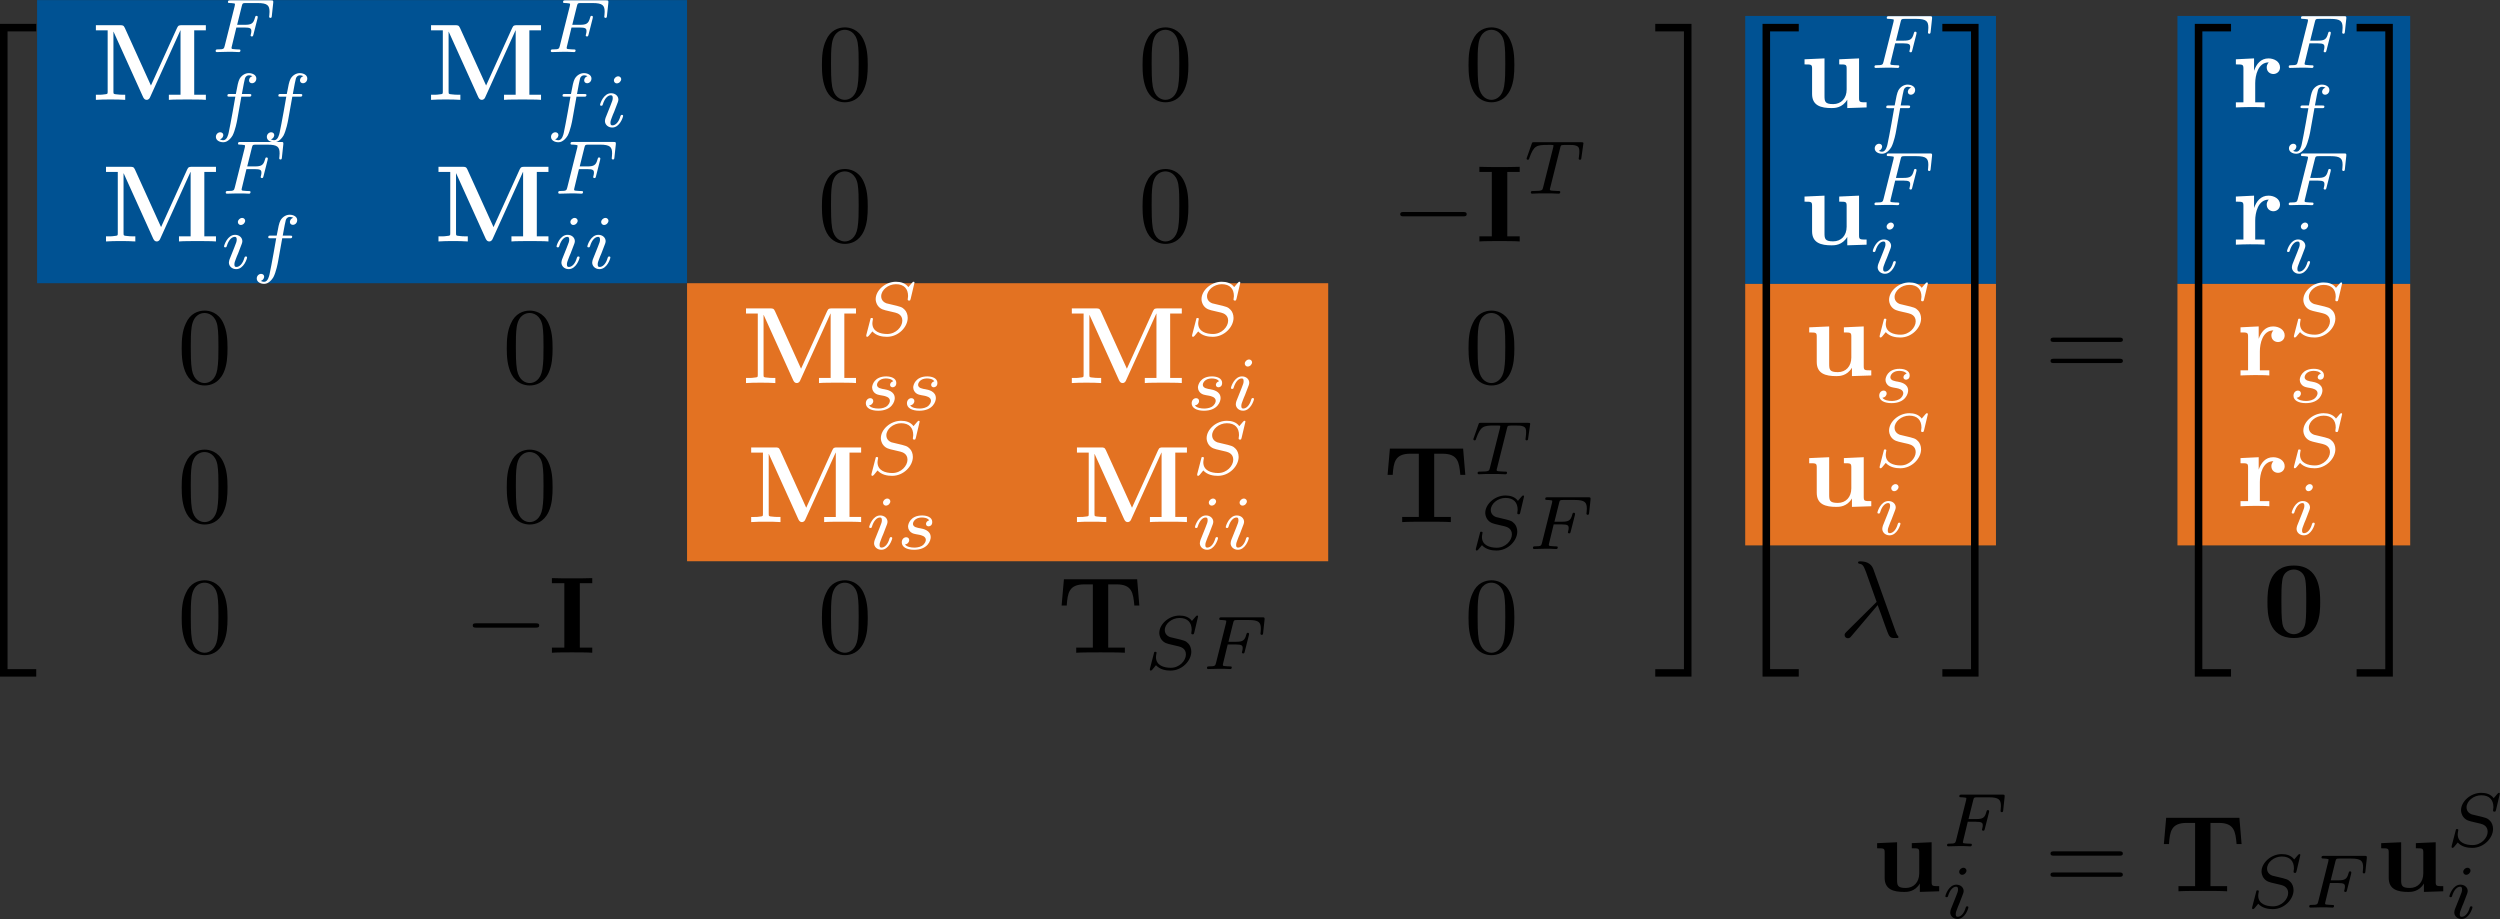 <?xml version="1.0" encoding="UTF-8" standalone="no"?>
<!-- Created with Inkscape (http://www.inkscape.org/) -->

<svg
   version="1.1"
   id="svg1"
   width="305.035"
   height="112.128"
   viewBox="0 0 305.035 112.128"
   sodipodi:docname="coupling_weak.pdf"
   xmlns:inkscape="http://www.inkscape.org/namespaces/inkscape"
   xmlns:sodipodi="http://sodipodi.sourceforge.net/DTD/sodipodi-0.dtd"
   xmlns="http://www.w3.org/2000/svg"
   xmlns:svg="http://www.w3.org/2000/svg">
  <rect x="0" y="0" width="305.035" height="112.128" fill="#333333" stroke="none"/>
  <defs
     id="defs1" />
  <sodipodi:namedview
     id="namedview1"
     pagecolor="#ffffff"
     bordercolor="#000000"
     borderopacity="0.25"
     inkscape:showpageshadow="2"
     inkscape:pageopacity="0.0"
     inkscape:pagecheckerboard="0"
     inkscape:deskcolor="#d1d1d1" />
  <g
     id="g1"
     inkscape:groupmode="layer"
     inkscape:label="1"
     transform="translate(-78.902,-14.747)">
    <path
       id="path1"
       d="M 6.642,34.549 H 66.134 V 8.634 H 6.642 Z"
       style="fill:#005293;fill-opacity:1;fill-rule:nonzero;stroke:none"
       transform="matrix(1.333,0,0,-1.333,74.575,60.812)" />
    <path
       id="path2"
       d="M 66.134,8.634 H 124.821 V -16.815 H 66.134 Z"
       style="fill:#e37222;fill-opacity:1;fill-rule:nonzero;stroke:none"
       transform="matrix(1.333,0,0,-1.333,74.575,60.812)" />
    <path
       id="path3"
       d="M 3.246,17.532 H 3.937 V 0.306 h 2.625 V -0.386 H 3.246 Z m 0,5.991 h 0.691 v -6 H 3.246 Z m 0,5.977 h 0.691 v -6 H 3.246 Z m 0,5.979 h 0.691 v -6 H 3.246 Z m 0,5.977 h 0.691 v -6 H 3.246 Z m 0,17.906 h 3.316 v -0.68 h -2.625 V 41.444 H 3.246 Z m 0,0"
       style="fill:#000000;fill-opacity:1;fill-rule:nonzero;stroke:none"
       aria-label="&#10;&#10;&#10;&#10;&#10;"
       transform="matrix(1.333,0,0,1.333,74.575,18.171)" />
    <g
       id="g3"
       aria-label="M&#10;F&#10;ff"
       transform="matrix(1.333,0,0,1.333,90.072,26.931)"
       style="fill:#ffffff;fill-opacity:1">
      <path
         id="path4"
         d="M 5.436,-1.313 3.046,-6.587 C 2.94,-6.833 2.823,-6.833 2.612,-6.833 H 0.397 v 0.469 H 1.475 v 5.602 c 0,0.223 -0.012,0.234 -0.293,0.258 -0.234,0.035 -0.258,0.035 -0.539,0.035 H 0.397 v 0.469 c 0.375,-0.035 0.949,-0.035 1.336,-0.035 0.422,0 0.938,0 1.348,0.035 V -0.469 H 2.823 c -0.176,0 -0.34,-0.012 -0.527,-0.035 -0.281,-0.023 -0.293,-0.035 -0.293,-0.258 V -6.235 h 0.012 l 2.707,5.988 c 0.094,0.199 0.211,0.246 0.316,0.246 0.199,0 0.281,-0.152 0.316,-0.234 L 8.132,-6.364 h 0.012 v 5.895 H 7.077 v 0.469 c 0.352,-0.035 1.277,-0.035 1.688,-0.035 0.41,0 1.348,0 1.699,0.035 V -0.469 H 9.397 V -6.364 h 1.066 v -0.469 H 8.272 c -0.223,0 -0.34,0 -0.445,0.246 z m 0,0"
         style="fill:#ffffff;fill-opacity:1;fill-rule:nonzero;stroke:none" />
      <path
         id="path5"
         d="m 13.256,-6.622 h 0.75 c 0.527,0 0.621,0.094 0.621,0.316 0,0.105 0,0.117 -0.047,0.316 -0.012,0.047 -0.023,0.059 -0.023,0.082 0,0.07 0.047,0.105 0.117,0.105 0.094,0 0.105,-0.035 0.141,-0.164 l 0.375,-1.477 c 0,-0.023 0.023,-0.129 0.023,-0.141 0,-0.07 -0.047,-0.105 -0.117,-0.105 -0.094,0 -0.105,0.047 -0.141,0.176 -0.141,0.539 -0.34,0.645 -0.938,0.645 h -0.691 l 0.434,-1.746 c 0.059,-0.223 0.07,-0.246 0.363,-0.246 h 1.066 c 0.926,0 1.102,0.223 1.102,0.809 0,0.223 -0.035,0.375 -0.035,0.434 0,0.047 0.023,0.117 0.117,0.117 0.105,0 0.117,-0.07 0.129,-0.188 l 0.129,-1.207 c 0.023,-0.211 -0.035,-0.211 -0.199,-0.211 H 12.705 c -0.129,0 -0.223,0 -0.223,0.152 0,0.094 0.082,0.094 0.223,0.094 0,0 0.141,0 0.27,0.023 0.141,0.012 0.152,0.023 0.152,0.094 0,0.047 -0.023,0.117 -0.023,0.152 l -0.914,3.645 c -0.07,0.27 -0.082,0.328 -0.621,0.328 -0.117,0 -0.211,0 -0.211,0.141 0,0.07 0.047,0.105 0.117,0.105 0.199,0 0.715,-0.023 0.914,-0.023 h 0.539 c 0.176,0 0.375,0.023 0.551,0.023 0.047,0 0.152,0 0.152,-0.152 0,-0.094 -0.082,-0.094 -0.246,-0.094 -0.012,0 -0.188,0 -0.363,-0.023 -0.141,-0.012 -0.211,-0.012 -0.211,-0.117 0,-0.023 0,-0.047 0.023,-0.117 z m 0.457,6.331 h 0.68 c 0.141,0 0.234,0 0.234,-0.152 0,-0.094 -0.094,-0.094 -0.211,-0.094 h -0.656 c 0.164,-0.891 0.223,-1.207 0.281,-1.418 0.035,-0.152 0.188,-0.293 0.352,-0.293 0,0 0.199,0 0.328,0.082 -0.293,0.094 -0.305,0.34 -0.305,0.387 0,0.152 0.117,0.258 0.27,0.258 0.199,0 0.398,-0.164 0.398,-0.434 0,-0.316 -0.34,-0.492 -0.691,-0.492 -0.305,0 -0.645,0.176 -0.844,0.527 -0.129,0.258 -0.188,0.574 -0.34,1.383 h -0.551 c -0.141,0 -0.223,0 -0.223,0.152 0,0.094 0.082,0.094 0.211,0.094 h 0.516 c 0,0.047 -0.445,2.555 -0.609,3.293 -0.035,0.164 -0.152,0.691 -0.492,0.691 0,0 -0.176,0 -0.305,-0.082 0.281,-0.094 0.305,-0.352 0.305,-0.387 0,-0.152 -0.117,-0.258 -0.281,-0.258 -0.188,0 -0.398,0.164 -0.398,0.422 0,0.316 0.328,0.492 0.68,0.492 0.445,0 0.75,-0.457 0.844,-0.609 0.246,-0.469 0.41,-1.324 0.422,-1.406 z m 4.664,0 h 0.68 c 0.141,0 0.234,0 0.234,-0.152 0,-0.094 -0.094,-0.094 -0.211,-0.094 h -0.656 c 0.164,-0.891 0.223,-1.207 0.281,-1.418 0.035,-0.152 0.188,-0.293 0.352,-0.293 0,0 0.199,0 0.328,0.082 -0.293,0.094 -0.305,0.34 -0.305,0.387 0,0.152 0.117,0.258 0.27,0.258 0.199,0 0.398,-0.164 0.398,-0.434 0,-0.316 -0.34,-0.492 -0.691,-0.492 -0.305,0 -0.645,0.176 -0.844,0.527 -0.129,0.258 -0.188,0.574 -0.34,1.383 h -0.551 c -0.141,0 -0.223,0 -0.223,0.152 0,0.094 0.082,0.094 0.211,0.094 h 0.516 c 0,0.047 -0.445,2.555 -0.609,3.293 -0.035,0.164 -0.152,0.691 -0.492,0.691 0,0 -0.176,0 -0.305,-0.082 0.281,-0.094 0.305,-0.352 0.305,-0.387 0,-0.152 -0.117,-0.258 -0.281,-0.258 -0.188,0 -0.398,0.164 -0.398,0.422 0,0.316 0.328,0.492 0.68,0.492 0.445,0 0.75,-0.457 0.844,-0.609 0.246,-0.469 0.41,-1.324 0.422,-1.406 z m 0,0"
         style="fill:#ffffff;fill-opacity:1;fill-rule:nonzero;stroke:none" />
    </g>
    <g
       id="g5"
       aria-label="M&#10;F&#10;fi"
       transform="matrix(1.333,0,0,1.333,130.965,26.931)"
       style="fill:#ffffff;fill-opacity:1">
      <path
         id="path6"
         d="M 5.437,-1.313 3.047,-6.587 C 2.941,-6.833 2.824,-6.833 2.613,-6.833 H 0.398 v 0.469 H 1.476 v 5.602 c 0,0.223 -0.012,0.234 -0.293,0.258 -0.234,0.035 -0.258,0.035 -0.539,0.035 H 0.398 v 0.469 c 0.375,-0.035 0.949,-0.035 1.336,-0.035 0.422,0 0.938,0 1.348,0.035 V -0.469 H 2.824 c -0.176,0 -0.34,-0.012 -0.527,-0.035 -0.281,-0.023 -0.293,-0.035 -0.293,-0.258 V -6.235 h 0.012 l 2.707,5.988 c 0.094,0.199 0.211,0.246 0.316,0.246 0.199,0 0.281,-0.152 0.316,-0.234 L 8.132,-6.364 h 0.012 v 5.895 H 7.078 v 0.469 c 0.352,-0.035 1.277,-0.035 1.688,-0.035 0.41,0 1.348,0 1.699,0.035 V -0.469 H 9.398 V -6.364 h 1.066 v -0.469 H 8.273 c -0.223,0 -0.34,0 -0.445,0.246 z m 0,0"
         style="fill:#ffffff;fill-opacity:1;fill-rule:nonzero;stroke:none" />
      <path
         id="path7"
         d="m 13.254,-6.622 h 0.75 c 0.527,0 0.621,0.094 0.621,0.316 0,0.105 0,0.117 -0.047,0.316 -0.012,0.047 -0.023,0.059 -0.023,0.082 0,0.07 0.047,0.105 0.117,0.105 0.094,0 0.105,-0.035 0.141,-0.164 l 0.375,-1.477 c 0,-0.023 0.023,-0.129 0.023,-0.141 0,-0.07 -0.047,-0.105 -0.117,-0.105 -0.094,0 -0.105,0.047 -0.141,0.176 -0.141,0.539 -0.34,0.645 -0.938,0.645 h -0.691 l 0.434,-1.746 c 0.059,-0.223 0.07,-0.246 0.363,-0.246 h 1.066 c 0.926,0 1.102,0.223 1.102,0.809 0,0.223 -0.035,0.375 -0.035,0.434 0,0.047 0.023,0.117 0.117,0.117 0.105,0 0.117,-0.07 0.129,-0.188 l 0.129,-1.207 c 0.023,-0.211 -0.035,-0.211 -0.199,-0.211 H 12.703 c -0.129,0 -0.223,0 -0.223,0.152 0,0.094 0.082,0.094 0.223,0.094 0,0 0.141,0 0.27,0.023 0.141,0.012 0.152,0.023 0.152,0.094 0,0.047 -0.023,0.117 -0.023,0.152 l -0.914,3.645 c -0.07,0.27 -0.082,0.328 -0.621,0.328 -0.117,0 -0.211,0 -0.211,0.141 0,0.07 0.047,0.105 0.117,0.105 0.199,0 0.715,-0.023 0.914,-0.023 h 0.539 c 0.176,0 0.375,0.023 0.551,0.023 0.047,0 0.152,0 0.152,-0.152 0,-0.094 -0.082,-0.094 -0.246,-0.094 -0.012,0 -0.188,0 -0.363,-0.023 -0.141,-0.012 -0.211,-0.012 -0.211,-0.117 0,-0.023 0,-0.047 0.023,-0.117 z m 0.457,6.331 h 0.68 c 0.141,0 0.234,0 0.234,-0.152 0,-0.094 -0.094,-0.094 -0.211,-0.094 h -0.656 c 0.164,-0.891 0.223,-1.207 0.281,-1.418 0.035,-0.152 0.188,-0.293 0.352,-0.293 0,0 0.199,0 0.328,0.082 -0.293,0.094 -0.305,0.34 -0.305,0.387 0,0.152 0.117,0.258 0.27,0.258 0.199,0 0.398,-0.164 0.398,-0.434 0,-0.316 -0.34,-0.492 -0.691,-0.492 -0.305,0 -0.645,0.176 -0.844,0.527 -0.129,0.258 -0.188,0.574 -0.34,1.383 h -0.551 c -0.141,0 -0.223,0 -0.223,0.152 0,0.094 0.082,0.094 0.211,0.094 h 0.516 c 0,0.047 -0.445,2.555 -0.609,3.293 -0.035,0.164 -0.152,0.691 -0.492,0.691 0,0 -0.176,0 -0.305,-0.082 0.281,-0.094 0.305,-0.352 0.305,-0.387 0,-0.152 -0.117,-0.258 -0.281,-0.258 -0.188,0 -0.398,0.164 -0.398,0.422 0,0.316 0.328,0.492 0.68,0.492 0.445,0 0.75,-0.457 0.844,-0.609 0.246,-0.469 0.41,-1.324 0.422,-1.406 z m 4.093,-1.605 c 0,-0.105 -0.082,-0.258 -0.281,-0.258 -0.188,0 -0.387,0.176 -0.387,0.375 0,0.117 0.082,0.27 0.27,0.27 0.211,0 0.398,-0.199 0.398,-0.387 z m -1.43,3.539 c -0.023,0.094 -0.059,0.176 -0.059,0.293 0,0.328 0.281,0.598 0.668,0.598 0.691,0 0.996,-0.961 0.996,-1.066 0,-0.094 -0.082,-0.094 -0.105,-0.094 -0.105,0 -0.105,0.047 -0.141,0.117 -0.152,0.562 -0.457,0.844 -0.738,0.844 -0.141,0 -0.176,-0.082 -0.176,-0.246 0,-0.152 0.059,-0.293 0.117,-0.445 0.07,-0.188 0.141,-0.375 0.223,-0.551 0.059,-0.164 0.316,-0.809 0.34,-0.891 0.023,-0.07 0.047,-0.152 0.047,-0.223 0,-0.328 -0.281,-0.586 -0.668,-0.586 -0.691,0 -1.008,0.949 -1.008,1.066 0,0.082 0.094,0.082 0.117,0.082 0.094,0 0.105,-0.035 0.129,-0.105 0.176,-0.598 0.48,-0.855 0.738,-0.855 0.117,0 0.176,0.059 0.176,0.246 0,0.164 -0.035,0.27 -0.211,0.703 z m 0,0"
         style="fill:#ffffff;fill-opacity:1;fill-rule:nonzero;stroke:none" />
    </g>
    <path
       id="path8"
       d="m 4.583,-3.188 c 0,-0.797 -0.047,-1.594 -0.398,-2.332 -0.457,-0.961 -1.277,-1.113 -1.688,-1.113 -0.598,0 -1.336,0.258 -1.734,1.184 -0.328,0.691 -0.375,1.465 -0.375,2.262 0,0.75 0.047,1.641 0.445,2.402 0.434,0.809 1.16,1.008 1.652,1.008 0.539,0 1.289,-0.211 1.734,-1.16 C 4.536,-1.63 4.583,-2.403 4.583,-3.188 Z M 2.485,-7.34375e-4 c -0.387,0 -0.984,-0.246 -1.16,-1.207 -0.105,-0.598 -0.105,-1.512 -0.105,-2.098 0,-0.645 0,-1.301 0.082,-1.84 0.188,-1.184 0.926,-1.266 1.184,-1.266 0.328,0 0.984,0.176 1.172,1.16 0.094,0.562 0.094,1.312 0.094,1.945 0,0.75 0,1.418 -0.105,2.062 -0.152,0.938 -0.715,1.242 -1.16,1.242 z m 0,0"
       style="fill:#000000;fill-opacity:1;fill-rule:nonzero;stroke:none"
       aria-label="0"
       transform="matrix(1.333,0,0,1.333,178.671,26.931)" />
    <path
       id="path9"
       d="m 4.581,-3.188 c 0,-0.797 -0.047,-1.594 -0.398,-2.332 -0.457,-0.961 -1.277,-1.113 -1.688,-1.113 -0.598,0 -1.336,0.258 -1.734,1.184 -0.328,0.691 -0.375,1.465 -0.375,2.262 0,0.75 0.047,1.641 0.445,2.402 0.434,0.809 1.16,1.008 1.652,1.008 0.539,0 1.289,-0.211 1.734,-1.16 C 4.534,-1.63 4.581,-2.403 4.581,-3.188 Z M 2.483,-7.34375e-4 c -0.387,0 -0.984,-0.246 -1.16,-1.207 -0.105,-0.598 -0.105,-1.512 -0.105,-2.098 0,-0.645 0,-1.301 0.082,-1.84 0.188,-1.184 0.926,-1.266 1.184,-1.266 0.328,0 0.984,0.176 1.172,1.16 0.094,0.562 0.094,1.312 0.094,1.945 0,0.75 0,1.418 -0.105,2.062 -0.152,0.938 -0.715,1.242 -1.16,1.242 z m 0,0"
       style="fill:#000000;fill-opacity:1;fill-rule:nonzero;stroke:none"
       aria-label="0"
       transform="matrix(1.333,0,0,1.333,217.795,26.931)" />
    <path
       id="path10"
       d="m 4.582,-3.188 c 0,-0.797 -0.047,-1.594 -0.398,-2.332 -0.457,-0.961 -1.277,-1.113 -1.688,-1.113 -0.598,0 -1.336,0.258 -1.734,1.184 -0.328,0.691 -0.375,1.465 -0.375,2.262 0,0.75 0.047,1.641 0.445,2.402 0.434,0.809 1.16,1.008 1.652,1.008 0.539,0 1.289,-0.211 1.734,-1.16 C 4.535,-1.63 4.582,-2.403 4.582,-3.188 Z M 2.484,-7.34375e-4 c -0.387,0 -0.984,-0.246 -1.16,-1.207 -0.105,-0.598 -0.105,-1.512 -0.105,-2.098 0,-0.645 0,-1.301 0.082,-1.84 0.188,-1.184 0.926,-1.266 1.184,-1.266 0.328,0 0.984,0.176 1.172,1.16 0.094,0.562 0.094,1.312 0.094,1.945 0,0.75 0,1.418 -0.105,2.062 C 3.492,-0.305 2.929,-7.34375e-4 2.484,-7.34375e-4 Z m 0,0"
       style="fill:#000000;fill-opacity:1;fill-rule:nonzero;stroke:none"
       aria-label="0"
       transform="matrix(1.333,0,0,1.333,257.567,26.931)" />
    <g
       id="g10"
       aria-label="M&#10;F&#10;if"
       transform="matrix(1.333,0,0,1.333,91.304,44.207)"
       style="fill:#ffffff;fill-opacity:1">
      <path
         id="path11"
         d="M 5.438,-1.312 3.047,-6.586 C 2.942,-6.832 2.825,-6.832 2.614,-6.832 H 0.399 v 0.469 H 1.477 v 5.602 c 0,0.223 -0.012,0.234 -0.293,0.258 -0.234,0.035 -0.258,0.035 -0.539,0.035 H 0.399 V 2.734375e-4 C 0.774,-0.035 1.348,-0.035 1.735,-0.035 c 0.422,0 0.938,0 1.348,0.035 V -0.468 H 2.825 c -0.176,0 -0.34,-0.012 -0.527,-0.035 -0.281,-0.023 -0.293,-0.035 -0.293,-0.258 V -6.234 h 0.012 l 2.707,5.988 c 0.094,0.199 0.211,0.246 0.316,0.246 0.199,0 0.281,-0.152 0.316,-0.234 L 8.133,-6.363 h 0.012 v 5.895 H 7.079 V 2.734375e-4 C 7.43,-0.035 8.356,-0.035 8.766,-0.035 c 0.41,0 1.348,0 1.699,0.035 V -0.468 H 9.399 V -6.363 h 1.066 v -0.469 H 8.274 c -0.223,0 -0.34,0 -0.445,0.246 z m 0,0"
         style="fill:#ffffff;fill-opacity:1;fill-rule:nonzero;stroke:none" />
      <path
         id="path12"
         d="m 13.254,-6.621 h 0.75 c 0.527,0 0.621,0.094 0.621,0.316 0,0.105 0,0.117 -0.047,0.316 -0.012,0.047 -0.023,0.059 -0.023,0.082 0,0.07 0.047,0.105 0.117,0.105 0.094,0 0.105,-0.035 0.141,-0.164 l 0.375,-1.477 c 0,-0.023 0.023,-0.129 0.023,-0.141 0,-0.07 -0.047,-0.105 -0.117,-0.105 -0.094,0 -0.105,0.047 -0.141,0.176 -0.141,0.539 -0.34,0.645 -0.938,0.645 H 13.325 l 0.434,-1.746 c 0.059,-0.223 0.07,-0.246 0.363,-0.246 h 1.066 c 0.926,0 1.102,0.223 1.102,0.809 0,0.223 -0.035,0.375 -0.035,0.434 0,0.047 0.023,0.117 0.117,0.117 0.105,0 0.117,-0.07 0.129,-0.188 l 0.129,-1.207 c 0.023,-0.211 -0.035,-0.211 -0.199,-0.211 h -3.727 c -0.129,0 -0.223,0 -0.223,0.152 0,0.094 0.082,0.094 0.223,0.094 0,0 0.141,0 0.27,0.023 0.141,0.012 0.152,0.023 0.152,0.094 0,0.047 -0.023,0.117 -0.023,0.152 l -0.914,3.645 c -0.07,0.27 -0.082,0.328 -0.621,0.328 -0.117,0 -0.211,0 -0.211,0.141 0,0.07 0.047,0.105 0.117,0.105 0.199,0 0.715,-0.023 0.914,-0.023 h 0.539 c 0.176,0 0.375,0.023 0.551,0.023 0.047,0 0.152,0 0.152,-0.152 0,-0.094 -0.082,-0.094 -0.246,-0.094 -0.012,0 -0.188,0 -0.363,-0.023 -0.141,-0.012 -0.211,-0.012 -0.211,-0.117 0,-0.023 0,-0.047 0.023,-0.117 z m -0.117,4.726 c 0,-0.105 -0.082,-0.258 -0.281,-0.258 -0.188,0 -0.387,0.176 -0.387,0.375 0,0.117 0.082,0.27 0.27,0.27 0.211,0 0.398,-0.199 0.398,-0.387 z m -1.43,3.539 c -0.023,0.094 -0.059,0.176 -0.059,0.293 0,0.328 0.281,0.598 0.668,0.598 0.691,0 0.996,-0.961 0.996,-1.066 0,-0.094 -0.082,-0.094 -0.105,-0.094 -0.105,0 -0.105,0.047 -0.141,0.117 -0.152,0.562 -0.457,0.844 -0.738,0.844 -0.141,0 -0.176,-0.082 -0.176,-0.246 0,-0.152 0.059,-0.293 0.117,-0.445 0.07,-0.188 0.141,-0.375 0.223,-0.551 0.059,-0.164 0.316,-0.809 0.34,-0.891 0.023,-0.07 0.047,-0.152 0.047,-0.223 0,-0.328 -0.281,-0.586 -0.668,-0.586 -0.691,0 -1.008,0.949 -1.008,1.066 0,0.082 0.094,0.082 0.117,0.082 0.094,0 0.105,-0.035 0.129,-0.105 0.176,-0.598 0.48,-0.855 0.738,-0.855 0.117,0 0.176,0.059 0.176,0.246 0,0.164 -0.035,0.27 -0.211,0.703 z m 4.822,-1.934 H 17.209 c 0.141,0 0.234,0 0.234,-0.152 0,-0.094 -0.094,-0.094 -0.211,-0.094 h -0.656 c 0.164,-0.891 0.223,-1.207 0.281,-1.418 0.035,-0.152 0.188,-0.293 0.352,-0.293 0,0 0.199,0 0.328,0.082 -0.293,0.094 -0.305,0.34 -0.305,0.387 0,0.152 0.117,0.258 0.27,0.258 0.199,0 0.398,-0.164 0.398,-0.434 0,-0.316 -0.34,-0.492 -0.691,-0.492 -0.305,0 -0.645,0.176 -0.844,0.527 -0.129,0.258 -0.188,0.574 -0.34,1.383 h -0.551 c -0.141,0 -0.223,0 -0.223,0.152 0,0.094 0.082,0.094 0.211,0.094 h 0.516 c 0,0.047 -0.445,2.555 -0.609,3.293 -0.035,0.164 -0.152,0.691 -0.492,0.691 0,0 -0.176,0 -0.305,-0.082 0.281,-0.094 0.305,-0.352 0.305,-0.387 0,-0.152 -0.117,-0.258 -0.281,-0.258 -0.188,0 -0.398,0.164 -0.398,0.422 0,0.316 0.328,0.492 0.68,0.492 0.445,0 0.75,-0.457 0.844,-0.609 0.246,-0.469 0.41,-1.324 0.422,-1.406 z m 0,0"
         style="fill:#ffffff;fill-opacity:1;fill-rule:nonzero;stroke:none" />
    </g>
    <g
       id="g12"
       aria-label="M&#10;F&#10;ii"
       transform="matrix(1.333,0,0,1.333,131.872,44.207)"
       style="fill:#ffffff;fill-opacity:1">
      <path
         id="path13"
         d="M 5.437,-1.312 3.046,-6.586 C 2.941,-6.832 2.824,-6.832 2.613,-6.832 H 0.398 v 0.469 H 1.476 v 5.602 c 0,0.223 -0.012,0.234 -0.293,0.258 -0.234,0.035 -0.258,0.035 -0.539,0.035 H 0.398 V 2.734375e-4 C 0.773,-0.035 1.347,-0.035 1.734,-0.035 c 0.422,0 0.938,0 1.348,0.035 V -0.468 H 2.824 c -0.176,0 -0.34,-0.012 -0.527,-0.035 -0.281,-0.023 -0.293,-0.035 -0.293,-0.258 V -6.234 h 0.012 l 2.707,5.988 c 0.094,0.199 0.211,0.246 0.316,0.246 0.199,0 0.281,-0.152 0.316,-0.234 L 8.132,-6.363 h 0.012 v 5.895 H 7.077 V 2.734375e-4 C 7.429,-0.035 8.355,-0.035 8.765,-0.035 c 0.41,0 1.348,0 1.699,0.035 V -0.468 H 9.398 V -6.363 h 1.066 v -0.469 H 8.273 c -0.223,0 -0.34,0 -0.445,0.246 z m 0,0"
         style="fill:#ffffff;fill-opacity:1;fill-rule:nonzero;stroke:none" />
      <path
         id="path14"
         d="m 13.256,-6.621 h 0.75 c 0.527,0 0.621,0.094 0.621,0.316 0,0.105 0,0.117 -0.047,0.316 -0.012,0.047 -0.023,0.059 -0.023,0.082 0,0.07 0.047,0.105 0.117,0.105 0.094,0 0.105,-0.035 0.141,-0.164 l 0.375,-1.477 c 0,-0.023 0.023,-0.129 0.023,-0.141 0,-0.07 -0.047,-0.105 -0.117,-0.105 -0.094,0 -0.105,0.047 -0.141,0.176 -0.141,0.539 -0.34,0.645 -0.938,0.645 h -0.691 l 0.434,-1.746 c 0.059,-0.223 0.07,-0.246 0.363,-0.246 h 1.066 c 0.926,0 1.102,0.223 1.102,0.809 0,0.223 -0.035,0.375 -0.035,0.434 0,0.047 0.023,0.117 0.117,0.117 0.105,0 0.117,-0.07 0.129,-0.188 l 0.129,-1.207 c 0.023,-0.211 -0.035,-0.211 -0.199,-0.211 h -3.727 c -0.129,0 -0.223,0 -0.223,0.152 0,0.094 0.082,0.094 0.223,0.094 0,0 0.141,0 0.27,0.023 0.141,0.012 0.152,0.023 0.152,0.094 0,0.047 -0.023,0.117 -0.023,0.152 l -0.914,3.645 c -0.07,0.27 -0.082,0.328 -0.621,0.328 -0.117,0 -0.211,0 -0.211,0.141 0,0.07 0.047,0.105 0.117,0.105 0.199,0 0.715,-0.023 0.914,-0.023 h 0.539 c 0.176,0 0.375,0.023 0.551,0.023 0.047,0 0.152,0 0.152,-0.152 0,-0.094 -0.082,-0.094 -0.246,-0.094 -0.012,0 -0.188,0 -0.363,-0.023 -0.141,-0.012 -0.211,-0.012 -0.211,-0.117 0,-0.023 0,-0.047 0.023,-0.117 z m -0.117,4.726 c 0,-0.105 -0.082,-0.258 -0.281,-0.258 -0.188,0 -0.387,0.176 -0.387,0.375 0,0.117 0.082,0.27 0.27,0.27 0.211,0 0.398,-0.199 0.398,-0.387 z m -1.43,3.539 c -0.023,0.094 -0.059,0.176 -0.059,0.293 0,0.328 0.281,0.598 0.668,0.598 0.691,0 0.996,-0.961 0.996,-1.066 0,-0.094 -0.082,-0.094 -0.105,-0.094 -0.105,0 -0.105,0.047 -0.141,0.117 -0.152,0.562 -0.457,0.844 -0.738,0.844 -0.141,0 -0.176,-0.082 -0.176,-0.246 0,-0.152 0.059,-0.293 0.117,-0.445 0.07,-0.188 0.141,-0.375 0.223,-0.551 0.059,-0.164 0.316,-0.809 0.34,-0.891 0.023,-0.07 0.047,-0.152 0.047,-0.223 0,-0.328 -0.281,-0.586 -0.668,-0.586 -0.691,0 -1.008,0.949 -1.008,1.066 0,0.082 0.094,0.082 0.117,0.082 0.094,0 0.105,-0.035 0.129,-0.105 0.176,-0.598 0.48,-0.855 0.738,-0.855 0.117,0 0.176,0.059 0.176,0.246 0,0.164 -0.035,0.27 -0.211,0.703 z m 4.248,-3.539 c 0,-0.105 -0.082,-0.258 -0.281,-0.258 -0.188,0 -0.387,0.176 -0.387,0.375 0,0.117 0.082,0.27 0.27,0.27 0.211,0 0.398,-0.199 0.398,-0.387 z m -1.43,3.539 c -0.023,0.094 -0.059,0.176 -0.059,0.293 0,0.328 0.281,0.598 0.668,0.598 0.691,0 0.996,-0.961 0.996,-1.066 0,-0.094 -0.082,-0.094 -0.105,-0.094 -0.105,0 -0.105,0.047 -0.141,0.117 -0.152,0.562 -0.457,0.844 -0.738,0.844 -0.141,0 -0.176,-0.082 -0.176,-0.246 0,-0.152 0.059,-0.293 0.117,-0.445 0.07,-0.188 0.141,-0.375 0.223,-0.551 0.059,-0.164 0.316,-0.809 0.34,-0.891 0.023,-0.07 0.047,-0.152 0.047,-0.223 0,-0.328 -0.281,-0.586 -0.668,-0.586 -0.691,0 -1.008,0.949 -1.008,1.066 0,0.082 0.094,0.082 0.117,0.082 0.094,0 0.105,-0.035 0.129,-0.105 0.176,-0.598 0.48,-0.855 0.738,-0.855 0.117,0 0.176,0.059 0.176,0.246 0,0.164 -0.035,0.27 -0.211,0.703 z m 0,0"
         style="fill:#ffffff;fill-opacity:1;fill-rule:nonzero;stroke:none" />
    </g>
    <path
       id="path15"
       d="m 4.583,-3.187 c 0,-0.797 -0.047,-1.594 -0.398,-2.332 -0.457,-0.961 -1.277,-1.113 -1.688,-1.113 -0.598,0 -1.336,0.258 -1.734,1.184 -0.328,0.691 -0.375,1.465 -0.375,2.262 0,0.75 0.047,1.641 0.445,2.402 0.434,0.809 1.16,1.008 1.652,1.008 0.539,0 1.289,-0.211 1.734,-1.16 C 4.536,-1.629 4.583,-2.402 4.583,-3.187 Z M 2.485,2.734375e-4 c -0.387,0 -0.984,-0.246 -1.16,-1.207 -0.105,-0.598 -0.105,-1.512 -0.105,-2.098 0,-0.645 0,-1.301 0.082,-1.84 0.188,-1.184 0.926,-1.266 1.184,-1.266 0.328,0 0.984,0.176 1.172,1.16 0.094,0.562 0.094,1.312 0.094,1.945 0,0.75 0,1.418 -0.105,2.062 C 3.493,-0.304 2.931,2.734375e-4 2.485,2.734375e-4 Z m 0,0"
       style="fill:#000000;fill-opacity:1;fill-rule:nonzero;stroke:none"
       aria-label="0"
       transform="matrix(1.333,0,0,1.333,178.671,44.207)" />
    <path
       id="path16"
       d="m 4.581,-3.187 c 0,-0.797 -0.047,-1.594 -0.398,-2.332 -0.457,-0.961 -1.277,-1.113 -1.688,-1.113 -0.598,0 -1.336,0.258 -1.734,1.184 -0.328,0.691 -0.375,1.465 -0.375,2.262 0,0.75 0.047,1.641 0.445,2.402 0.434,0.809 1.16,1.008 1.652,1.008 0.539,0 1.289,-0.211 1.734,-1.16 C 4.534,-1.629 4.581,-2.402 4.581,-3.187 Z M 2.483,2.734375e-4 c -0.387,0 -0.984,-0.246 -1.16,-1.207 -0.105,-0.598 -0.105,-1.512 -0.105,-2.098 0,-0.645 0,-1.301 0.082,-1.84 0.188,-1.184 0.926,-1.266 1.184,-1.266 0.328,0 0.984,0.176 1.172,1.16 0.094,0.562 0.094,1.312 0.094,1.945 0,0.75 0,1.418 -0.105,2.062 C 3.491,-0.304 2.928,2.734375e-4 2.483,2.734375e-4 Z m 0,0"
       style="fill:#000000;fill-opacity:1;fill-rule:nonzero;stroke:none"
       aria-label="0"
       transform="matrix(1.333,0,0,1.333,217.795,44.207)" />
    <g
       id="g16"
       aria-label="−I&#10;T"
       transform="matrix(1.333,0,0,1.333,248.641,44.207)">
      <path
         id="path17"
         d="m 6.562,-2.297 c 0.176,0 0.352,0 0.352,-0.199 0,-0.199 -0.176,-0.199 -0.352,-0.199 h -5.391 c -0.164,0 -0.34,0 -0.34,0.199 0,0.199 0.176,0.199 0.34,0.199 z m 0,0"
         style="fill:#000000;fill-opacity:1;fill-rule:nonzero;stroke:none" />
      <path
         id="path18"
         d="m 10.631,-6.363 h 1.137 v -0.469 c -0.41,0.023 -1.395,0.023 -1.852,0.023 -0.457,0 -1.43,0 -1.84,-0.023 v 0.469 h 1.137 v 5.895 H 8.077 V 2.734375e-4 C 8.487,-0.035 9.459,-0.035 9.916,-0.035 c 0.457,0 1.441,0 1.852,0.035 V -0.468 h -1.137 z m 0,0"
         style="fill:#000000;fill-opacity:1;fill-rule:nonzero;stroke:none" />
      <path
         id="path19"
         d="m 15.48,-8.59 c 0.047,-0.199 0.07,-0.223 0.223,-0.234 0.035,-0.012 0.27,-0.012 0.41,-0.012 0.434,0 0.609,0 0.785,0.059 0.316,0.094 0.328,0.305 0.328,0.551 0,0.105 0,0.199 -0.047,0.562 l -0.012,0.082 c 0,0.07 0.047,0.105 0.117,0.105 0.105,0 0.117,-0.07 0.129,-0.176 l 0.188,-1.336 c 0,-0.094 -0.082,-0.094 -0.211,-0.094 h -4.289 c -0.176,0 -0.188,0 -0.234,0.141 l -0.434,1.242 c -0.012,0.023 -0.035,0.082 -0.035,0.117 0,0.035 0.012,0.105 0.117,0.105 0.082,0 0.105,-0.035 0.141,-0.176 0.41,-1.113 0.633,-1.184 1.699,-1.184 h 0.293 c 0.211,0 0.211,0.012 0.211,0.07 0,0.012 0,0.047 -0.023,0.152 l -0.926,3.668 c -0.059,0.258 -0.082,0.328 -0.809,0.328 -0.258,0 -0.316,0 -0.316,0.152 0,0.012 0.012,0.094 0.117,0.094 0.199,0 0.41,-0.023 0.598,-0.023 0.199,0 0.41,0 0.598,0 0.199,0 0.434,0 0.633,0 0.188,0.012 0.398,0.023 0.586,0.023 0.059,0 0.164,0 0.164,-0.152 0,-0.094 -0.07,-0.094 -0.293,-0.094 -0.129,0 -0.27,-0.012 -0.398,-0.023 -0.246,-0.012 -0.258,-0.047 -0.258,-0.129 0,-0.047 0,-0.059 0.035,-0.164 z m 0,0"
         style="fill:#000000;fill-opacity:1;fill-rule:nonzero;stroke:none" />
    </g>
    <path
       id="path20"
       d="m 4.581,-3.186 c 0,-0.797 -0.047,-1.594 -0.398,-2.332 -0.457,-0.961 -1.277,-1.113 -1.688,-1.113 -0.598,0 -1.336,0.258 -1.734,1.184 -0.328,0.691 -0.375,1.465 -0.375,2.262 0,0.75 0.047,1.641 0.445,2.402 0.434,0.809 1.16,1.008 1.652,1.008 0.539,0 1.289,-0.211 1.734,-1.16 C 4.534,-1.628 4.581,-2.401 4.581,-3.186 Z M 2.483,0.001 c -0.387,0 -0.984,-0.246 -1.16,-1.207 -0.105,-0.598 -0.105,-1.512 -0.105,-2.098 0,-0.645 0,-1.301 0.082,-1.84 0.188,-1.184 0.926,-1.266 1.184,-1.266 0.328,0 0.984,0.176 1.172,1.16 0.094,0.562 0.094,1.312 0.094,1.945 0,0.75 0,1.418 -0.105,2.062 -0.152,0.938 -0.715,1.242 -1.16,1.242 z m 0,0"
       style="fill:#000000;fill-opacity:1;fill-rule:nonzero;stroke:none"
       aria-label="0"
       transform="matrix(1.333,0,0,1.333,100.556,61.483)" />
    <path
       id="path21"
       d="m 4.583,-3.186 c 0,-0.797 -0.047,-1.594 -0.398,-2.332 -0.457,-0.961 -1.277,-1.113 -1.688,-1.113 -0.598,0 -1.336,0.258 -1.734,1.184 -0.328,0.691 -0.375,1.465 -0.375,2.262 0,0.75 0.047,1.641 0.445,2.402 C 1.267,0.025 1.993,0.224 2.485,0.224 3.025,0.224 3.775,0.013 4.22,-0.936 4.536,-1.628 4.583,-2.401 4.583,-3.186 Z M 2.485,0.001 c -0.387,0 -0.984,-0.246 -1.16,-1.207 -0.105,-0.598 -0.105,-1.512 -0.105,-2.098 0,-0.645 0,-1.301 0.082,-1.84 0.188,-1.184 0.926,-1.266 1.184,-1.266 0.328,0 0.984,0.176 1.172,1.16 0.094,0.562 0.094,1.312 0.094,1.945 0,0.75 0,1.418 -0.105,2.062 C 3.493,-0.303 2.931,0.001 2.485,0.001 Z m 0,0"
       style="fill:#000000;fill-opacity:1;fill-rule:nonzero;stroke:none"
       aria-label="0"
       transform="matrix(1.333,0,0,1.333,140.217,61.483)" />
    <g
       id="g21"
       aria-label="M&#10;S&#10;ss"
       transform="matrix(1.333,0,0,1.333,169.395,61.483)"
       style="fill:#ffffff;fill-opacity:1">
      <path
         id="path22"
         d="M 5.437,-1.311 3.047,-6.585 C 2.941,-6.831 2.824,-6.831 2.613,-6.831 H 0.398 V -6.362 H 1.476 v 5.602 c 0,0.223 -0.012,0.234 -0.293,0.258 -0.234,0.035 -0.258,0.035 -0.539,0.035 H 0.398 v 0.469 c 0.375,-0.035 0.949,-0.035 1.336,-0.035 0.422,0 0.938,0 1.348,0.035 v -0.469 H 2.824 c -0.176,0 -0.34,-0.012 -0.527,-0.035 -0.281,-0.023 -0.293,-0.035 -0.293,-0.258 V -6.233 h 0.012 l 2.707,5.988 c 0.094,0.199 0.211,0.246 0.316,0.246 0.199,0 0.281,-0.152 0.316,-0.234 L 8.133,-6.362 h 0.012 v 5.895 H 7.078 v 0.469 C 7.43,-0.034 8.355,-0.034 8.766,-0.034 c 0.41,0 1.348,0 1.699,0.035 v -0.469 H 9.398 V -6.362 H 10.465 V -6.831 H 8.273 c -0.223,0 -0.34,0 -0.445,0.246 z m 0,0"
         style="fill:#ffffff;fill-opacity:1;fill-rule:nonzero;stroke:none" />
      <path
         id="path23"
         d="m 15.82,-9.189 c 0,-0.035 -0.012,-0.082 -0.082,-0.082 -0.047,0 -0.047,0 -0.141,0.094 l -0.34,0.398 c -0.27,-0.375 -0.703,-0.492 -1.137,-0.492 -0.984,0 -1.852,0.797 -1.852,1.594 0,0.105 0.023,0.387 0.234,0.645 0.234,0.281 0.492,0.34 0.961,0.445 0.141,0.035 0.492,0.117 0.598,0.141 0.223,0.059 0.645,0.211 0.645,0.738 0,0.562 -0.586,1.219 -1.383,1.219 -0.621,0 -1.359,-0.211 -1.359,-0.984 0,-0.07 0.023,-0.223 0.047,-0.352 0.012,-0.023 0.012,-0.035 0.012,-0.035 0,-0.094 -0.094,-0.094 -0.117,-0.094 -0.094,0 -0.105,0.012 -0.129,0.141 l -0.363,1.395 c 0,0.023 -0.012,0.07 -0.012,0.105 0,0.035 0.023,0.082 0.094,0.082 0.047,0 0.047,-0.012 0.141,-0.094 0.07,-0.094 0.258,-0.316 0.328,-0.398 0.375,0.41 0.914,0.492 1.336,0.492 1.055,0 1.898,-0.902 1.898,-1.734 0,-0.305 -0.117,-0.586 -0.27,-0.738 -0.246,-0.258 -0.352,-0.281 -1.254,-0.492 -0.141,-0.035 -0.375,-0.094 -0.434,-0.105 -0.176,-0.07 -0.469,-0.246 -0.469,-0.645 0,-0.551 0.621,-1.102 1.348,-1.102 0.75,0 1.113,0.422 1.113,1.09 0,0.082 -0.035,0.246 -0.035,0.305 0,0.105 0.094,0.105 0.129,0.105 0.105,0 0.105,-0.035 0.141,-0.152 z m -1.945,9.026 c -0.176,0.047 -0.293,0.188 -0.293,0.328 0,0.164 0.141,0.223 0.234,0.223 0.07,0 0.34,-0.035 0.34,-0.398 0,-0.445 -0.504,-0.598 -0.926,-0.598 -1.09,0 -1.289,0.797 -1.289,1.008 0,0.258 0.152,0.434 0.246,0.516 0.176,0.141 0.305,0.164 0.785,0.246 0.152,0.035 0.598,0.117 0.598,0.469 0,0.117 -0.082,0.375 -0.375,0.551 -0.27,0.152 -0.609,0.152 -0.691,0.152 -0.281,0 -0.68,-0.059 -0.844,-0.293 0.234,-0.023 0.387,-0.199 0.387,-0.398 0,-0.164 -0.129,-0.258 -0.27,-0.258 -0.199,0 -0.41,0.164 -0.41,0.469 0,0.422 0.445,0.68 1.125,0.68 1.289,0 1.523,-0.879 1.523,-1.148 0,-0.645 -0.703,-0.773 -0.961,-0.82 -0.07,-0.012 -0.246,-0.035 -0.281,-0.059 -0.258,-0.047 -0.387,-0.188 -0.387,-0.34 0,-0.164 0.129,-0.352 0.281,-0.445 0.188,-0.129 0.434,-0.141 0.551,-0.141 0.141,0 0.504,0.023 0.656,0.258 z m 3.762,0 c -0.176,0.047 -0.293,0.188 -0.293,0.328 0,0.164 0.141,0.223 0.234,0.223 0.07,0 0.34,-0.035 0.34,-0.398 0,-0.445 -0.504,-0.598 -0.926,-0.598 -1.09,0 -1.289,0.797 -1.289,1.008 0,0.258 0.152,0.434 0.246,0.516 0.176,0.141 0.305,0.164 0.785,0.246 0.152,0.035 0.598,0.117 0.598,0.469 0,0.117 -0.082,0.375 -0.375,0.551 -0.27,0.152 -0.609,0.152 -0.691,0.152 -0.281,0 -0.68,-0.059 -0.844,-0.293 0.234,-0.023 0.387,-0.199 0.387,-0.398 0,-0.164 -0.129,-0.258 -0.27,-0.258 -0.199,0 -0.41,0.164 -0.41,0.469 0,0.422 0.445,0.68 1.125,0.68 1.289,0 1.523,-0.879 1.523,-1.148 0,-0.645 -0.703,-0.773 -0.961,-0.82 -0.07,-0.012 -0.246,-0.035 -0.281,-0.059 -0.258,-0.047 -0.387,-0.188 -0.387,-0.34 0,-0.164 0.129,-0.352 0.281,-0.445 0.188,-0.129 0.434,-0.141 0.551,-0.141 0.141,0 0.504,0.023 0.656,0.258 z m 0,0"
         style="fill:#ffffff;fill-opacity:1;fill-rule:nonzero;stroke:none" />
    </g>
    <g
       id="g23"
       aria-label="M&#10;S&#10;si"
       transform="matrix(1.333,0,0,1.333,209.147,61.483)"
       style="fill:#ffffff;fill-opacity:1">
      <path
         id="path24"
         d="M 5.439,-1.311 3.048,-6.585 C 2.943,-6.831 2.826,-6.831 2.615,-6.831 H 0.4 V -6.362 H 1.478 v 5.602 c 0,0.223 -0.012,0.234 -0.293,0.258 -0.234,0.035 -0.258,0.035 -0.539,0.035 H 0.4 v 0.469 c 0.375,-0.035 0.949,-0.035 1.336,-0.035 0.422,0 0.938,0 1.348,0.035 v -0.469 H 2.826 c -0.176,0 -0.34,-0.012 -0.527,-0.035 -0.281,-0.023 -0.293,-0.035 -0.293,-0.258 V -6.233 h 0.012 l 2.707,5.988 c 0.094,0.199 0.211,0.246 0.316,0.246 0.199,0 0.281,-0.152 0.316,-0.234 L 8.134,-6.362 h 0.012 v 5.895 H 7.079 v 0.469 C 7.431,-0.034 8.357,-0.034 8.767,-0.034 c 0.41,0 1.348,0 1.699,0.035 v -0.469 H 9.4 V -6.362 H 10.466 V -6.831 H 8.275 c -0.223,0 -0.34,0 -0.445,0.246 z m 0,0"
         style="fill:#ffffff;fill-opacity:1;fill-rule:nonzero;stroke:none" />
      <path
         id="path25"
         d="m 15.822,-9.189 c 0,-0.035 -0.012,-0.082 -0.082,-0.082 -0.047,0 -0.047,0 -0.141,0.094 l -0.34,0.398 c -0.27,-0.375 -0.703,-0.492 -1.137,-0.492 -0.984,0 -1.852,0.797 -1.852,1.594 0,0.105 0.023,0.387 0.234,0.645 0.234,0.281 0.492,0.34 0.961,0.445 0.141,0.035 0.492,0.117 0.598,0.141 0.223,0.059 0.645,0.211 0.645,0.738 0,0.562 -0.586,1.219 -1.383,1.219 -0.621,0 -1.359,-0.211 -1.359,-0.984 0,-0.07 0.023,-0.223 0.047,-0.352 0.012,-0.023 0.012,-0.035 0.012,-0.035 0,-0.094 -0.094,-0.094 -0.117,-0.094 -0.094,0 -0.105,0.012 -0.129,0.141 l -0.363,1.395 c 0,0.023 -0.012,0.07 -0.012,0.105 0,0.035 0.023,0.082 0.094,0.082 0.047,0 0.047,-0.012 0.141,-0.094 0.07,-0.094 0.258,-0.316 0.328,-0.398 0.375,0.41 0.914,0.492 1.336,0.492 1.055,0 1.898,-0.902 1.898,-1.734 0,-0.305 -0.117,-0.586 -0.27,-0.738 -0.246,-0.258 -0.352,-0.281 -1.254,-0.492 -0.141,-0.035 -0.375,-0.094 -0.434,-0.105 -0.176,-0.07 -0.469,-0.246 -0.469,-0.645 0,-0.551 0.621,-1.102 1.348,-1.102 0.75,0 1.113,0.422 1.113,1.09 0,0.082 -0.035,0.246 -0.035,0.305 0,0.105 0.094,0.105 0.129,0.105 0.105,0 0.105,-0.035 0.141,-0.152 z m -1.945,9.026 c -0.176,0.047 -0.293,0.188 -0.293,0.328 0,0.164 0.141,0.223 0.234,0.223 0.07,0 0.34,-0.035 0.34,-0.398 0,-0.445 -0.504,-0.598 -0.926,-0.598 -1.09,0 -1.289,0.797 -1.289,1.008 0,0.258 0.152,0.434 0.246,0.516 0.176,0.141 0.305,0.164 0.785,0.246 0.152,0.035 0.598,0.117 0.598,0.469 0,0.117 -0.082,0.375 -0.375,0.551 -0.27,0.152 -0.609,0.152 -0.691,0.152 -0.281,0 -0.68,-0.059 -0.844,-0.293 0.234,-0.023 0.387,-0.199 0.387,-0.398 0,-0.164 -0.129,-0.258 -0.27,-0.258 -0.199,0 -0.41,0.164 -0.41,0.469 0,0.422 0.445,0.68 1.125,0.68 1.289,0 1.523,-0.879 1.523,-1.148 0,-0.645 -0.703,-0.773 -0.961,-0.82 -0.07,-0.012 -0.246,-0.035 -0.281,-0.059 -0.258,-0.047 -0.387,-0.188 -0.387,-0.34 0,-0.164 0.129,-0.352 0.281,-0.445 0.188,-0.129 0.434,-0.141 0.551,-0.141 0.141,0 0.504,0.023 0.656,0.258 z m 3.021,-1.734 c 0,-0.105 -0.082,-0.258 -0.281,-0.258 -0.188,0 -0.387,0.176 -0.387,0.375 0,0.117 0.082,0.27 0.27,0.27 0.211,0 0.398,-0.199 0.398,-0.387 z m -1.43,3.539 c -0.023,0.094 -0.059,0.176 -0.059,0.293 0,0.328 0.281,0.598 0.668,0.598 0.691,0 0.996,-0.961 0.996,-1.066 0,-0.094 -0.082,-0.094 -0.105,-0.094 -0.105,0 -0.105,0.047 -0.141,0.117 -0.152,0.562 -0.457,0.844 -0.738,0.844 -0.141,0 -0.176,-0.082 -0.176,-0.246 0,-0.152 0.059,-0.293 0.117,-0.445 0.07,-0.188 0.141,-0.375 0.223,-0.551 0.059,-0.164 0.316,-0.809 0.34,-0.891 0.023,-0.07 0.047,-0.152 0.047,-0.223 0,-0.328 -0.281,-0.586 -0.668,-0.586 -0.691,0 -1.008,0.949 -1.008,1.066 0,0.082 0.094,0.082 0.117,0.082 0.094,0 0.105,-0.035 0.129,-0.105 0.176,-0.598 0.48,-0.855 0.738,-0.855 0.117,0 0.176,0.059 0.176,0.246 0,0.164 -0.035,0.27 -0.211,0.703 z m 0,0"
         style="fill:#ffffff;fill-opacity:1;fill-rule:nonzero;stroke:none" />
    </g>
    <path
       id="path26"
       d="m 4.582,-3.186 c 0,-0.797 -0.047,-1.594 -0.398,-2.332 -0.457,-0.961 -1.277,-1.113 -1.688,-1.113 -0.598,0 -1.336,0.258 -1.734,1.184 -0.328,0.691 -0.375,1.465 -0.375,2.262 0,0.75 0.047,1.641 0.445,2.402 0.434,0.809 1.16,1.008 1.652,1.008 0.539,0 1.289,-0.211 1.734,-1.16 C 4.535,-1.628 4.582,-2.401 4.582,-3.186 Z M 2.484,0.001 c -0.387,0 -0.984,-0.246 -1.16,-1.207 -0.105,-0.598 -0.105,-1.512 -0.105,-2.098 0,-0.645 0,-1.301 0.082,-1.84 0.188,-1.184 0.926,-1.266 1.184,-1.266 0.328,0 0.984,0.176 1.172,1.16 0.094,0.562 0.094,1.312 0.094,1.945 0,0.75 0,1.418 -0.105,2.062 C 3.492,-0.303 2.929,0.001 2.484,0.001 Z m 0,0"
       style="fill:#000000;fill-opacity:1;fill-rule:nonzero;stroke:none"
       aria-label="0"
       transform="matrix(1.333,0,0,1.333,257.567,61.483)" />
    <path
       id="path27"
       d="m 4.581,-3.188 c 0,-0.797 -0.047,-1.594 -0.398,-2.332 -0.457,-0.961 -1.277,-1.113 -1.688,-1.113 -0.598,0 -1.336,0.258 -1.734,1.184 -0.328,0.691 -0.375,1.465 -0.375,2.262 0,0.75 0.047,1.641 0.445,2.402 0.434,0.809 1.16,1.008 1.652,1.008 0.539,0 1.289,-0.211 1.734,-1.16 C 4.534,-1.629 4.581,-2.402 4.581,-3.188 Z M 2.483,-8.59375e-5 c -0.387,0 -0.984,-0.246 -1.16,-1.207 -0.105,-0.598 -0.105,-1.512 -0.105,-2.098 0,-0.645 0,-1.301 0.082,-1.84 0.188,-1.184 0.926,-1.266 1.184,-1.266 0.328,0 0.984,0.176 1.172,1.16 0.094,0.562 0.094,1.312 0.094,1.945 0,0.75 0,1.418 -0.105,2.062 C 3.491,-0.305 2.929,-8.59375e-5 2.483,-8.59375e-5 Z m 0,0"
       style="fill:#000000;fill-opacity:1;fill-rule:nonzero;stroke:none"
       aria-label="0"
       transform="matrix(1.333,0,0,1.333,100.556,78.449)" />
    <path
       id="path28"
       d="m 4.583,-3.188 c 0,-0.797 -0.047,-1.594 -0.398,-2.332 -0.457,-0.961 -1.277,-1.113 -1.688,-1.113 -0.598,0 -1.336,0.258 -1.734,1.184 -0.328,0.691 -0.375,1.465 -0.375,2.262 0,0.75 0.047,1.641 0.445,2.402 0.434,0.809 1.16,1.008 1.652,1.008 0.539,0 1.289,-0.211 1.734,-1.16 C 4.536,-1.629 4.583,-2.402 4.583,-3.188 Z M 2.485,-8.59375e-5 c -0.387,0 -0.984,-0.246 -1.16,-1.207 -0.105,-0.598 -0.105,-1.512 -0.105,-2.098 0,-0.645 0,-1.301 0.082,-1.84 0.188,-1.184 0.926,-1.266 1.184,-1.266 0.328,0 0.984,0.176 1.172,1.16 0.094,0.562 0.094,1.312 0.094,1.945 0,0.75 0,1.418 -0.105,2.062 C 3.493,-0.305 2.931,-8.59375e-5 2.485,-8.59375e-5 Z m 0,0"
       style="fill:#000000;fill-opacity:1;fill-rule:nonzero;stroke:none"
       aria-label="0"
       transform="matrix(1.333,0,0,1.333,140.217,78.449)" />
    <g
       id="g28"
       aria-label="M&#10;S&#10;is"
       transform="matrix(1.333,0,0,1.333,170.023,78.449)"
       style="fill:#ffffff;fill-opacity:1">
      <path
         id="path29"
         d="M 5.438,-1.313 3.047,-6.586 C 2.942,-6.832 2.825,-6.832 2.614,-6.832 H 0.399 v 0.469 H 1.477 v 5.602 c 0,0.223 -0.012,0.234 -0.293,0.258 -0.234,0.035 -0.258,0.035 -0.539,0.035 H 0.399 V -8.59375e-5 C 0.774,-0.035 1.348,-0.035 1.735,-0.035 c 0.422,0 0.938,0 1.348,0.035 V -0.469 H 2.825 c -0.176,0 -0.34,-0.012 -0.527,-0.035 -0.281,-0.023 -0.293,-0.035 -0.293,-0.258 V -6.234 h 0.012 l 2.707,5.988 c 0.094,0.199 0.211,0.246 0.316,0.246 0.199,0 0.281,-0.152 0.316,-0.234 L 8.133,-6.363 h 0.012 v 5.895 H 7.079 V -8.59375e-5 C 7.43,-0.035 8.356,-0.035 8.766,-0.035 c 0.41,0 1.348,0 1.699,0.035 V -0.469 H 9.399 V -6.363 h 1.066 v -0.469 H 8.274 c -0.223,0 -0.34,0 -0.445,0.246 z m 0,0"
         style="fill:#ffffff;fill-opacity:1;fill-rule:nonzero;stroke:none" />
      <path
         id="path30"
         d="m 15.821,-9.191 c 0,-0.035 -0.012,-0.082 -0.082,-0.082 -0.047,0 -0.047,0 -0.141,0.094 l -0.34,0.398 c -0.27,-0.375 -0.703,-0.492 -1.137,-0.492 -0.984,0 -1.852,0.797 -1.852,1.594 0,0.105 0.023,0.387 0.234,0.645 0.234,0.281 0.492,0.34 0.961,0.445 0.141,0.035 0.492,0.117 0.598,0.141 0.223,0.059 0.645,0.211 0.645,0.738 0,0.562 -0.586,1.219 -1.383,1.219 -0.621,0 -1.359,-0.211 -1.359,-0.984 0,-0.07 0.023,-0.223 0.047,-0.352 0.012,-0.023 0.012,-0.035 0.012,-0.035 0,-0.094 -0.094,-0.094 -0.117,-0.094 -0.094,0 -0.105,0.012 -0.129,0.141 l -0.363,1.395 c 0,0.023 -0.012,0.07 -0.012,0.105 0,0.035 0.023,0.082 0.094,0.082 0.047,0 0.047,-0.012 0.141,-0.094 0.07,-0.094 0.258,-0.316 0.328,-0.398 0.375,0.41 0.914,0.492 1.336,0.492 1.055,0 1.898,-0.902 1.898,-1.734 0,-0.305 -0.117,-0.586 -0.27,-0.738 -0.246,-0.258 -0.352,-0.281 -1.254,-0.492 -0.141,-0.035 -0.375,-0.094 -0.434,-0.105 -0.176,-0.07 -0.469,-0.246 -0.469,-0.645 0,-0.551 0.621,-1.102 1.348,-1.102 0.75,0 1.113,0.422 1.113,1.09 0,0.082 -0.035,0.246 -0.035,0.305 0,0.105 0.094,0.105 0.129,0.105 0.105,0 0.105,-0.035 0.141,-0.152 z m -2.684,7.295 c 0,-0.105 -0.082,-0.258 -0.281,-0.258 -0.188,0 -0.387,0.176 -0.387,0.375 0,0.117 0.082,0.27 0.27,0.27 0.211,0 0.398,-0.199 0.398,-0.387 z m -1.43,3.539 c -0.023,0.094 -0.059,0.176 -0.059,0.293 0,0.328 0.281,0.598 0.668,0.598 0.691,0 0.996,-0.961 0.996,-1.066 0,-0.094 -0.082,-0.094 -0.105,-0.094 -0.105,0 -0.105,0.047 -0.141,0.117 -0.152,0.562 -0.457,0.844 -0.738,0.844 -0.141,0 -0.176,-0.082 -0.176,-0.246 0,-0.152 0.059,-0.293 0.117,-0.445 0.07,-0.188 0.141,-0.375 0.223,-0.551 0.059,-0.164 0.316,-0.809 0.34,-0.891 0.023,-0.07 0.047,-0.152 0.047,-0.223 0,-0.328 -0.281,-0.586 -0.668,-0.586 -0.691,0 -1.008,0.949 -1.008,1.066 0,0.082 0.094,0.082 0.117,0.082 0.094,0 0.105,-0.035 0.129,-0.105 0.176,-0.598 0.48,-0.855 0.738,-0.855 0.117,0 0.176,0.059 0.176,0.246 0,0.164 -0.035,0.27 -0.211,0.703 z m 4.986,-1.805 c -0.176,0.047 -0.293,0.188 -0.293,0.328 0,0.164 0.141,0.223 0.234,0.223 0.07,0 0.34,-0.035 0.34,-0.398 0,-0.445 -0.504,-0.598 -0.926,-0.598 -1.09,0 -1.289,0.797 -1.289,1.008 0,0.258 0.152,0.434 0.246,0.516 0.176,0.141 0.305,0.164 0.785,0.246 0.152,0.035 0.598,0.117 0.598,0.469 0,0.117 -0.082,0.375 -0.375,0.551 -0.27,0.152 -0.609,0.152 -0.691,0.152 -0.281,0 -0.68,-0.059 -0.844,-0.293 0.234,-0.023 0.387,-0.199 0.387,-0.398 0,-0.164 -0.129,-0.258 -0.27,-0.258 -0.199,0 -0.41,0.164 -0.41,0.469 0,0.422 0.445,0.68 1.125,0.68 1.289,0 1.523,-0.879 1.523,-1.148 0,-0.645 -0.703,-0.773 -0.961,-0.82 C 15.803,0.554 15.628,0.53 15.592,0.507 15.335,0.46 15.206,0.319 15.206,0.167 c 0,-0.164 0.129,-0.352 0.281,-0.445 0.188,-0.129 0.434,-0.141 0.551,-0.141 0.141,0 0.504,0.023 0.656,0.258 z m 0,0"
         style="fill:#ffffff;fill-opacity:1;fill-rule:nonzero;stroke:none" />
    </g>
    <g
       id="g30"
       aria-label="M&#10;S&#10;ii"
       transform="matrix(1.333,0,0,1.333,209.775,78.449)"
       style="fill:#ffffff;fill-opacity:1">
      <path
         id="path31"
         d="M 5.437,-1.313 3.046,-6.586 C 2.94,-6.832 2.823,-6.832 2.612,-6.832 H 0.398 v 0.469 H 1.476 v 5.602 c 0,0.223 -0.012,0.234 -0.293,0.258 -0.234,0.035 -0.258,0.035 -0.539,0.035 H 0.398 V -8.59375e-5 C 0.773,-0.035 1.347,-0.035 1.733,-0.035 c 0.422,0 0.938,0 1.348,0.035 V -0.469 H 2.823 c -0.176,0 -0.34,-0.012 -0.527,-0.035 -0.281,-0.023 -0.293,-0.035 -0.293,-0.258 V -6.234 h 0.012 l 2.707,5.988 c 0.094,0.199 0.211,0.246 0.316,0.246 0.199,0 0.281,-0.152 0.316,-0.234 L 8.132,-6.363 h 0.012 v 5.895 H 7.077 V -8.59375e-5 C 7.429,-0.035 8.355,-0.035 8.765,-0.035 c 0.41,0 1.348,0 1.699,0.035 V -0.469 H 9.398 V -6.363 h 1.066 v -0.469 H 8.273 c -0.223,0 -0.34,0 -0.445,0.246 z m 0,0"
         style="fill:#ffffff;fill-opacity:1;fill-rule:nonzero;stroke:none" />
      <path
         id="path32"
         d="m 15.819,-9.191 c 0,-0.035 -0.012,-0.082 -0.082,-0.082 -0.047,0 -0.047,0 -0.141,0.094 l -0.34,0.398 c -0.27,-0.375 -0.703,-0.492 -1.137,-0.492 -0.984,0 -1.852,0.797 -1.852,1.594 0,0.105 0.023,0.387 0.234,0.645 0.234,0.281 0.492,0.34 0.961,0.445 0.141,0.035 0.492,0.117 0.598,0.141 0.223,0.059 0.645,0.211 0.645,0.738 0,0.562 -0.586,1.219 -1.383,1.219 -0.621,0 -1.359,-0.211 -1.359,-0.984 0,-0.07 0.023,-0.223 0.047,-0.352 0.012,-0.023 0.012,-0.035 0.012,-0.035 0,-0.094 -0.094,-0.094 -0.117,-0.094 -0.094,0 -0.105,0.012 -0.129,0.141 l -0.363,1.395 c 0,0.023 -0.012,0.07 -0.012,0.105 0,0.035 0.023,0.082 0.094,0.082 0.047,0 0.047,-0.012 0.141,-0.094 0.07,-0.094 0.258,-0.316 0.328,-0.398 0.375,0.41 0.914,0.492 1.336,0.492 1.055,0 1.898,-0.902 1.898,-1.734 0,-0.305 -0.117,-0.586 -0.27,-0.738 -0.246,-0.258 -0.352,-0.281 -1.254,-0.492 -0.141,-0.035 -0.375,-0.094 -0.434,-0.105 -0.176,-0.07 -0.469,-0.246 -0.469,-0.645 0,-0.551 0.621,-1.102 1.348,-1.102 0.75,0 1.113,0.422 1.113,1.09 0,0.082 -0.035,0.246 -0.035,0.305 0,0.105 0.094,0.105 0.129,0.105 0.105,0 0.105,-0.035 0.141,-0.152 z m -2.684,7.295 c 0,-0.105 -0.082,-0.258 -0.281,-0.258 -0.188,0 -0.387,0.176 -0.387,0.375 0,0.117 0.082,0.27 0.27,0.27 0.211,0 0.398,-0.199 0.398,-0.387 z m -1.43,3.539 c -0.023,0.094 -0.059,0.176 -0.059,0.293 0,0.328 0.281,0.598 0.668,0.598 0.691,0 0.996,-0.961 0.996,-1.066 0,-0.094 -0.082,-0.094 -0.105,-0.094 -0.105,0 -0.105,0.047 -0.141,0.117 -0.152,0.562 -0.457,0.844 -0.738,0.844 -0.141,0 -0.176,-0.082 -0.176,-0.246 0,-0.152 0.059,-0.293 0.117,-0.445 0.07,-0.188 0.141,-0.375 0.223,-0.551 0.059,-0.164 0.316,-0.809 0.34,-0.891 0.023,-0.07 0.047,-0.152 0.047,-0.223 0,-0.328 -0.281,-0.586 -0.668,-0.586 -0.691,0 -1.008,0.949 -1.008,1.066 0,0.082 0.094,0.082 0.117,0.082 0.094,0 0.105,-0.035 0.129,-0.105 0.176,-0.598 0.48,-0.855 0.738,-0.855 0.117,0 0.176,0.059 0.176,0.246 0,0.164 -0.035,0.27 -0.211,0.703 z m 4.248,-3.539 c 0,-0.105 -0.082,-0.258 -0.281,-0.258 -0.188,0 -0.387,0.176 -0.387,0.375 0,0.117 0.082,0.27 0.27,0.27 0.211,0 0.398,-0.199 0.398,-0.387 z m -1.43,3.539 c -0.023,0.094 -0.059,0.176 -0.059,0.293 0,0.328 0.281,0.598 0.668,0.598 0.691,0 0.996,-0.961 0.996,-1.066 0,-0.094 -0.082,-0.094 -0.105,-0.094 -0.105,0 -0.105,0.047 -0.141,0.117 -0.152,0.562 -0.457,0.844 -0.738,0.844 -0.141,0 -0.176,-0.082 -0.176,-0.246 0,-0.152 0.059,-0.293 0.117,-0.445 0.07,-0.188 0.141,-0.375 0.223,-0.551 0.059,-0.164 0.316,-0.809 0.34,-0.891 0.023,-0.07 0.047,-0.152 0.047,-0.223 0,-0.328 -0.281,-0.586 -0.668,-0.586 -0.691,0 -1.008,0.949 -1.008,1.066 0,0.082 0.094,0.082 0.117,0.082 0.094,0 0.105,-0.035 0.129,-0.105 0.176,-0.598 0.48,-0.855 0.738,-0.855 0.117,0 0.176,0.059 0.176,0.246 0,0.164 -0.035,0.27 -0.211,0.703 z m 0,0"
         style="fill:#ffffff;fill-opacity:1;fill-rule:nonzero;stroke:none" />
    </g>
    <g
       id="g32"
       aria-label="T&#10;T&#10;SF"
       transform="matrix(1.333,0,0,1.333,247.643,78.449)">
      <path
         id="path33"
         d="M 7.337,-6.727 H 0.634 l -0.211,2.402 h 0.469 c 0.082,-1.125 0.187,-1.934 1.617,-1.934 h 0.773 v 5.789 H 1.759 V -8.59375e-5 C 2.298,-0.035 3.4,-0.035 3.986,-0.035 c 0.586,0 1.699,0 2.227,0.035 V -0.469 H 4.689 V -6.258 h 0.762 c 1.43,0 1.523,0.797 1.629,1.934 h 0.457 z m 0,0"
         style="fill:#000000;fill-opacity:1;fill-rule:nonzero;stroke:none" />
      <path
         id="path34"
         d="m 11.357,-8.593 c 0.047,-0.199 0.07,-0.223 0.223,-0.234 0.035,-0.012 0.27,-0.012 0.41,-0.012 0.434,0 0.609,0 0.785,0.059 0.316,0.094 0.328,0.305 0.328,0.551 0,0.105 0,0.199 -0.047,0.562 l -0.012,0.082 c 0,0.07 0.047,0.105 0.117,0.105 0.105,0 0.117,-0.07 0.129,-0.176 l 0.188,-1.336 c 0,-0.094 -0.082,-0.094 -0.211,-0.094 H 8.978 c -0.176,0 -0.188,0 -0.234,0.141 l -0.434,1.242 c -0.012,0.023 -0.035,0.082 -0.035,0.117 0,0.035 0.012,0.105 0.117,0.105 0.082,0 0.105,-0.035 0.141,-0.176 0.41,-1.113 0.633,-1.184 1.699,-1.184 h 0.293 c 0.211,0 0.211,0.012 0.211,0.07 0,0.012 0,0.047 -0.023,0.152 l -0.926,3.668 c -0.059,0.258 -0.082,0.328 -0.809,0.328 -0.258,0 -0.316,0 -0.316,0.152 0,0.012 0.012,0.094 0.117,0.094 0.199,0 0.41,-0.023 0.598,-0.023 0.199,0 0.41,0 0.598,0 0.199,0 0.434,0 0.633,0 0.188,0.012 0.398,0.023 0.586,0.023 0.059,0 0.164,0 0.164,-0.152 0,-0.094 -0.07,-0.094 -0.293,-0.094 -0.129,0 -0.27,-0.012 -0.398,-0.023 -0.246,-0.012 -0.258,-0.047 -0.258,-0.129 0,-0.047 0,-0.059 0.035,-0.164 z m 1.559,6.24 c 0,-0.035 -0.012,-0.082 -0.082,-0.082 -0.047,0 -0.047,0 -0.141,0.094 l -0.34,0.398 c -0.27,-0.375 -0.703,-0.492 -1.137,-0.492 -0.984,0 -1.852,0.797 -1.852,1.594 0,0.105 0.023,0.387 0.234,0.645 0.234,0.281 0.492,0.34 0.961,0.445 0.141,0.035 0.492,0.117 0.598,0.141 0.223,0.059 0.645,0.211 0.645,0.738 0,0.562 -0.586,1.219 -1.383,1.219 -0.621,0 -1.359,-0.211 -1.359,-0.984 0,-0.07 0.023,-0.223 0.047,-0.352 C 9.119,0.987 9.119,0.976 9.119,0.976 c 0,-0.094 -0.094,-0.094 -0.117,-0.094 -0.094,0 -0.105,0.012 -0.129,0.141 L 8.509,2.417 c 0,0.023 -0.012,0.07 -0.012,0.105 0,0.035 0.023,0.082 0.094,0.082 0.047,0 0.047,-0.012 0.141,-0.094 0.07,-0.094 0.258,-0.316 0.328,-0.398 0.375,0.41 0.914,0.492 1.336,0.492 1.055,0 1.898,-0.902 1.898,-1.734 0,-0.305 -0.117,-0.586 -0.27,-0.738 -0.246,-0.258 -0.352,-0.281 -1.254,-0.492 -0.141,-0.035 -0.375,-0.094 -0.434,-0.105 C 10.162,-0.536 9.869,-0.712 9.869,-1.11 9.869,-1.661 10.49,-2.212 11.216,-2.212 c 0.75,0 1.113,0.422 1.113,1.09 0,0.082 -0.035,0.246 -0.035,0.305 0,0.105 0.094,0.105 0.129,0.105 0.105,0 0.105,-0.035 0.141,-0.152 z m 2.71,2.566 h 0.75 c 0.527,0 0.621,0.094 0.621,0.316 0,0.105 0,0.117 -0.047,0.316 -0.012,0.047 -0.023,0.059 -0.023,0.082 0,0.07 0.047,0.105 0.117,0.105 0.094,0 0.105,-0.035 0.141,-0.164 l 0.375,-1.477 c 0,-0.023 0.023,-0.129 0.023,-0.141 0,-0.07 -0.047,-0.105 -0.117,-0.105 -0.094,0 -0.105,0.047 -0.141,0.176 -0.141,0.539 -0.34,0.645 -0.938,0.645 H 15.696 L 16.129,-1.778 C 16.188,-2.001 16.2,-2.025 16.493,-2.025 h 1.066 c 0.926,0 1.102,0.223 1.102,0.809 0,0.223 -0.035,0.375 -0.035,0.434 0,0.047 0.023,0.117 0.117,0.117 0.105,0 0.117,-0.07 0.129,-0.188 l 0.129,-1.207 c 0.023,-0.211 -0.035,-0.211 -0.199,-0.211 h -3.727 c -0.129,0 -0.223,0 -0.223,0.152 0,0.094 0.082,0.094 0.223,0.094 0,0 0.141,0 0.27,0.023 0.141,0.012 0.152,0.023 0.152,0.094 0,0.047 -0.023,0.117 -0.023,0.152 L 14.559,1.89 c -0.07,0.27 -0.082,0.328 -0.621,0.328 -0.117,0 -0.211,0 -0.211,0.141 0,0.07 0.047,0.105 0.117,0.105 0.199,0 0.715,-0.023 0.914,-0.023 h 0.539 c 0.176,0 0.375,0.023 0.551,0.023 0.047,0 0.152,0 0.152,-0.152 0,-0.094 -0.082,-0.094 -0.246,-0.094 -0.012,0 -0.188,0 -0.363,-0.023 -0.141,-0.012 -0.211,-0.012 -0.211,-0.117 0,-0.023 0,-0.047 0.023,-0.117 z m 0,0"
         style="fill:#000000;fill-opacity:1;fill-rule:nonzero;stroke:none" />
    </g>
    <path
       id="path35"
       d="m 4.581,-3.187 c 0,-0.797 -0.047,-1.594 -0.398,-2.332 -0.457,-0.961 -1.277,-1.113 -1.688,-1.113 -0.598,0 -1.336,0.258 -1.734,1.184 -0.328,0.691 -0.375,1.465 -0.375,2.262 0,0.75 0.047,1.641 0.445,2.402 C 1.265,0.024 1.991,0.224 2.483,0.224 c 0.539,0 1.289,-0.211 1.734,-1.16 C 4.534,-1.628 4.581,-2.401 4.581,-3.187 Z M 2.483,9.6875e-4 c -0.387,0 -0.984,-0.246 -1.16,-1.207 -0.105,-0.598 -0.105,-1.512 -0.105,-2.098 0,-0.645 0,-1.301 0.082,-1.84 0.188,-1.184 0.926,-1.266 1.184,-1.266 0.328,0 0.984,0.176 1.172,1.16 0.094,0.562 0.094,1.312 0.094,1.945 0,0.75 0,1.418 -0.105,2.062 C 3.491,-0.304 2.929,9.6875e-4 2.483,9.6875e-4 Z m 0,0"
       style="fill:#000000;fill-opacity:1;fill-rule:nonzero;stroke:none"
       aria-label="0"
       transform="matrix(1.333,0,0,1.333,100.556,94.389)" />
    <g
       id="g35"
       aria-label="−I"
       transform="matrix(1.333,0,0,1.333,135.476,94.389)">
      <path
         id="path36"
         d="m 6.563,-2.296 c 0.176,0 0.352,0 0.352,-0.199 0,-0.199 -0.176,-0.199 -0.352,-0.199 h -5.391 c -0.164,0 -0.34,0 -0.34,0.199 0,0.199 0.176,0.199 0.34,0.199 z m 0,0"
         style="fill:#000000;fill-opacity:1;fill-rule:nonzero;stroke:none" />
      <path
         id="path37"
         d="m 10.632,-6.362 h 1.137 v -0.469 c -0.41,0.023 -1.395,0.023 -1.852,0.023 -0.457,0 -1.43,0 -1.84,-0.023 v 0.469 h 1.137 v 5.895 H 8.078 v 0.469 C 8.488,-0.034 9.46,-0.034 9.917,-0.034 c 0.457,0 1.441,0 1.852,0.035 v -0.469 h -1.137 z m 0,0"
         style="fill:#000000;fill-opacity:1;fill-rule:nonzero;stroke:none" />
    </g>
    <path
       id="path38"
       d="m 4.583,-3.187 c 0,-0.797 -0.047,-1.594 -0.398,-2.332 C 3.727,-6.479 2.907,-6.632 2.497,-6.632 c -0.598,0 -1.336,0.258 -1.734,1.184 -0.328,0.691 -0.375,1.465 -0.375,2.262 0,0.75 0.047,1.641 0.445,2.402 0.434,0.809 1.16,1.008 1.652,1.008 0.539,0 1.289,-0.211 1.734,-1.16 C 4.536,-1.628 4.583,-2.401 4.583,-3.187 Z M 2.485,9.6875e-4 c -0.387,0 -0.984,-0.246 -1.16,-1.207 -0.105,-0.598 -0.105,-1.512 -0.105,-2.098 0,-0.645 0,-1.301 0.082,-1.84 0.188,-1.184 0.926,-1.266 1.184,-1.266 0.328,0 0.984,0.176 1.172,1.16 0.094,0.562 0.094,1.312 0.094,1.945 0,0.75 0,1.418 -0.105,2.062 C 3.493,-0.304 2.931,9.6875e-4 2.485,9.6875e-4 Z m 0,0"
       style="fill:#000000;fill-opacity:1;fill-rule:nonzero;stroke:none"
       aria-label="0"
       transform="matrix(1.333,0,0,1.333,178.671,94.389)" />
    <g
       id="g38"
       aria-label="T&#10;SF"
       transform="matrix(1.333,0,0,1.333,207.871,94.389)">
      <path
         id="path39"
         d="M 7.336,-6.726 H 0.633 L 0.422,-4.323 h 0.469 c 0.082,-1.125 0.187,-1.934 1.617,-1.934 h 0.773 v 5.789 H 1.758 v 0.469 c 0.539,-0.035 1.641,-0.035 2.227,-0.035 0.586,0 1.699,0 2.227,0.035 v -0.469 H 4.688 V -6.257 h 0.762 c 1.43,0 1.523,0.797 1.629,1.934 h 0.457 z m 0,0"
         style="fill:#000000;fill-opacity:1;fill-rule:nonzero;stroke:none" />
      <path
         id="path40"
         d="m 12.914,-3.321 c 0,-0.035 -0.012,-0.082 -0.082,-0.082 -0.047,0 -0.047,0 -0.141,0.094 l -0.34,0.398 c -0.27,-0.375 -0.703,-0.492 -1.137,-0.492 -0.984,0 -1.852,0.797 -1.852,1.594 0,0.105 0.023,0.387 0.234,0.645 0.234,0.281 0.492,0.34 0.961,0.445 0.141,0.035 0.492,0.117 0.598,0.141 0.223,0.059 0.645,0.211 0.645,0.738 0,0.562 -0.586,1.219 -1.383,1.219 -0.621,0 -1.359,-0.211 -1.359,-0.984 0,-0.07 0.023,-0.223 0.047,-0.352 0.012,-0.023 0.012,-0.035 0.012,-0.035 0,-0.094 -0.094,-0.094 -0.117,-0.094 -0.094,0 -0.105,0.012 -0.129,0.141 L 8.508,1.448 c 0,0.023 -0.012,0.07 -0.012,0.105 0,0.035 0.023,0.082 0.094,0.082 0.047,0 0.047,-0.012 0.141,-0.094 0.07,-0.094 0.258,-0.316 0.328,-0.398 0.375,0.41 0.914,0.492 1.336,0.492 1.055,0 1.898,-0.902 1.898,-1.734 0,-0.305 -0.117,-0.586 -0.27,-0.738 -0.246,-0.258 -0.352,-0.281 -1.254,-0.492 -0.141,-0.035 -0.375,-0.094 -0.434,-0.105 -0.176,-0.07 -0.469,-0.246 -0.469,-0.645 0,-0.551 0.621,-1.102 1.348,-1.102 0.75,0 1.113,0.422 1.113,1.09 0,0.082 -0.035,0.246 -0.035,0.305 0,0.105 0.094,0.105 0.129,0.105 0.105,0 0.105,-0.035 0.141,-0.152 z m 2.71,2.566 h 0.75 c 0.527,0 0.621,0.094 0.621,0.316 0,0.105 0,0.117 -0.047,0.316 -0.012,0.047 -0.023,0.059 -0.023,0.082 0,0.07 0.047,0.105 0.117,0.105 0.094,0 0.105,-0.035 0.141,-0.164 l 0.375,-1.477 c 0,-0.023 0.023,-0.129 0.023,-0.141 0,-0.07 -0.047,-0.105 -0.117,-0.105 -0.094,0 -0.105,0.047 -0.141,0.176 -0.141,0.539 -0.34,0.645 -0.938,0.645 h -0.691 l 0.434,-1.746 c 0.059,-0.223 0.07,-0.246 0.363,-0.246 h 1.066 c 0.926,0 1.102,0.223 1.102,0.809 0,0.223 -0.035,0.375 -0.035,0.434 0,0.047 0.023,0.117 0.117,0.117 0.105,0 0.117,-0.07 0.129,-0.188 l 0.129,-1.207 c 0.023,-0.211 -0.035,-0.211 -0.199,-0.211 h -3.727 c -0.129,0 -0.223,0 -0.223,0.152 0,0.094 0.082,0.094 0.223,0.094 0,0 0.141,0 0.27,0.023 0.141,0.012 0.152,0.023 0.152,0.094 0,0.047 -0.023,0.117 -0.023,0.152 l -0.914,3.645 c -0.07,0.27 -0.082,0.328 -0.621,0.328 -0.117,0 -0.211,0 -0.211,0.141 0,0.07 0.047,0.105 0.117,0.105 0.199,0 0.715,-0.023 0.914,-0.023 h 0.539 c 0.176,0 0.375,0.023 0.551,0.023 0.047,0 0.152,0 0.152,-0.152 0,-0.094 -0.082,-0.094 -0.246,-0.094 -0.012,0 -0.188,0 -0.363,-0.023 -0.141,-0.012 -0.211,-0.012 -0.211,-0.117 0,-0.023 0,-0.047 0.023,-0.117 z m 0,0"
         style="fill:#000000;fill-opacity:1;fill-rule:nonzero;stroke:none" />
    </g>
    <path
       id="path41"
       d="m 4.582,-3.187 c 0,-0.797 -0.047,-1.594 -0.398,-2.332 -0.457,-0.961 -1.277,-1.113 -1.688,-1.113 -0.598,0 -1.336,0.258 -1.734,1.184 -0.328,0.691 -0.375,1.465 -0.375,2.262 0,0.75 0.047,1.641 0.445,2.402 C 1.265,0.024 1.992,0.224 2.484,0.224 c 0.539,0 1.289,-0.211 1.734,-1.16 C 4.535,-1.628 4.582,-2.401 4.582,-3.187 Z M 2.484,9.6875e-4 c -0.387,0 -0.984,-0.246 -1.16,-1.207 -0.105,-0.598 -0.105,-1.512 -0.105,-2.098 0,-0.645 0,-1.301 0.082,-1.84 0.188,-1.184 0.926,-1.266 1.184,-1.266 0.328,0 0.984,0.176 1.172,1.16 0.094,0.562 0.094,1.312 0.094,1.945 0,0.75 0,1.418 -0.105,2.062 C 3.492,-0.304 2.929,9.6875e-4 2.484,9.6875e-4 Z m 0,0"
       style="fill:#000000;fill-opacity:1;fill-rule:nonzero;stroke:none"
       aria-label="0"
       transform="matrix(1.333,0,0,1.333,257.567,94.389)" />
    <path
       id="path42"
       d="M 2.695,17.532 H 3.387 V -0.386 H 0.07 V 0.306 H 2.695 Z m 0,5.991 h 0.691 v -6 H 2.695 Z m 0,5.977 h 0.691 v -6 H 2.695 Z m 0,5.979 h 0.691 v -6 H 2.695 Z m 0,5.977 h 0.691 v -6 H 2.695 Z m 0,17.227 H 0.07 v 0.68 H 3.387 V 41.444 H 2.695 Z m 0,0"
       style="fill:#000000;fill-opacity:1;fill-rule:nonzero;stroke:none"
       aria-label="&#10;&#10;&#10;&#10;&#10;"
       transform="matrix(1.333,0,0,1.333,280.773,18.171)" />
    <path
       id="path43"
       d="M 1.66,33.097 H 24.612 V 8.571 H 1.66 Z"
       style="fill:#005293;fill-opacity:1;fill-rule:nonzero;stroke:none"
       transform="matrix(1.333,0,0,-1.333,289.629,60.812)" />
    <path
       id="path44"
       d="M 1.66,8.571 H 24.612 V -15.364 H 1.66 Z"
       style="fill:#e37222;fill-opacity:1;fill-rule:nonzero;stroke:none"
       transform="matrix(1.333,0,0,-1.333,289.629,60.812)" />
    <path
       id="path45"
       d="M 3.246,17.532 H 3.937 V 0.306 h 2.625 V -0.386 H 3.246 Z m 0,5.991 h 0.691 v -6 H 3.246 Z m 0,5.977 h 0.691 v -6 H 3.246 Z m 0,5.979 h 0.691 v -6 H 3.246 Z m 0,5.977 h 0.691 v -6 H 3.246 Z m 0,17.906 h 3.316 v -0.68 h -2.625 V 41.444 H 3.246 Z m 0,0"
       style="fill:#000000;fill-opacity:1;fill-rule:nonzero;stroke:none"
       aria-label="&#10;&#10;&#10;&#10;&#10;"
       transform="matrix(1.333,0,0,1.333,289.629,18.171)" />
    <g
       id="g45"
       aria-label="u&#10;F&#10;f"
       transform="matrix(1.333,0,0,1.333,298.485,27.857)"
       style="fill:#ffffff;fill-opacity:1">
      <path
         id="path46"
         d="m 4.359,-0.716 v 0.773 l 1.77,-0.059 v -0.469 c -0.621,0 -0.691,0 -0.691,-0.387 V -4.49 l -1.816,0.082 v 0.469 c 0.609,0 0.68,0 0.68,0.387 v 1.91 c 0,0.809 -0.504,1.336 -1.23,1.336 -0.773,0 -0.797,-0.246 -0.797,-0.785 V -4.49 l -1.828,0.082 v 0.469 c 0.621,0 0.691,0 0.691,0.387 v 2.32 c 0,1.066 0.809,1.289 1.793,1.289 0.258,0 0.973,0 1.43,-0.773 z m 0,0"
         style="fill:#ffffff;fill-opacity:1;fill-rule:nonzero;stroke:none" />
      <path
         id="path47"
         d="m 8.744,-5.867 h 0.75 c 0.527,0 0.621,0.094 0.621,0.316 0,0.105 0,0.117 -0.047,0.316 -0.012,0.047 -0.023,0.059 -0.023,0.082 0,0.07 0.047,0.105 0.117,0.105 0.094,0 0.105,-0.035 0.141,-0.164 l 0.375,-1.477 c 0,-0.023 0.023,-0.129 0.023,-0.141 0,-0.07 -0.047,-0.105 -0.117,-0.105 -0.094,0 -0.105,0.047 -0.141,0.176 -0.141,0.539 -0.34,0.645 -0.937,0.645 H 8.815 l 0.434,-1.746 c 0.059,-0.223 0.07,-0.246 0.363,-0.246 h 1.066 c 0.926,0 1.102,0.223 1.102,0.809 0,0.223 -0.035,0.375 -0.035,0.434 0,0.047 0.023,0.117 0.117,0.117 0.105,0 0.117,-0.07 0.129,-0.188 l 0.129,-1.207 C 12.143,-8.351 12.084,-8.351 11.92,-8.351 H 8.194 c -0.129,0 -0.223,0 -0.223,0.152 0,0.094 0.082,0.094 0.223,0.094 0,0 0.141,0 0.27,0.023 0.141,0.012 0.152,0.023 0.152,0.094 0,0.047 -0.023,0.117 -0.023,0.152 l -0.914,3.645 c -0.07,0.27 -0.082,0.328 -0.621,0.328 -0.117,0 -0.211,0 -0.211,0.141 0,0.07 0.047,0.105 0.117,0.105 0.199,0 0.715,-0.023 0.914,-0.023 h 0.539 c 0.176,0 0.375,0.023 0.551,0.023 0.047,0 0.152,0 0.152,-0.152 0,-0.094 -0.082,-0.094 -0.246,-0.094 -0.012,0 -0.188,0 -0.363,-0.023 -0.141,-0.012 -0.211,-0.012 -0.211,-0.117 0,-0.023 0,-0.047 0.023,-0.117 z m 0.457,5.933 h 0.68 c 0.141,0 0.234,0 0.234,-0.152 0,-0.094 -0.094,-0.094 -0.211,-0.094 h -0.656 c 0.164,-0.891 0.223,-1.207 0.281,-1.418 0.035,-0.152 0.188,-0.293 0.352,-0.293 0,0 0.199,0 0.328,0.082 -0.293,0.094 -0.305,0.34 -0.305,0.387 0,0.152 0.117,0.258 0.27,0.258 0.199,0 0.398,-0.164 0.398,-0.434 0,-0.316 -0.34,-0.492 -0.691,-0.492 -0.305,0 -0.645,0.176 -0.844,0.527 -0.129,0.258 -0.188,0.574 -0.34,1.383 H 8.147 c -0.141,0 -0.223,0 -0.223,0.152 0,0.094 0.082,0.094 0.211,0.094 h 0.516 c 0,0.047 -0.445,2.555 -0.609,3.293 -0.035,0.164 -0.152,0.691 -0.492,0.691 0,0 -0.176,0 -0.305,-0.082 0.281,-0.094 0.305,-0.352 0.305,-0.387 0,-0.152 -0.117,-0.258 -0.281,-0.258 -0.188,0 -0.398,0.164 -0.398,0.422 0,0.316 0.328,0.492 0.68,0.492 0.445,0 0.75,-0.457 0.844,-0.609 0.246,-0.469 0.41,-1.324 0.422,-1.406 z m 0,0"
         style="fill:#ffffff;fill-opacity:1;fill-rule:nonzero;stroke:none" />
    </g>
    <g
       id="g47"
       aria-label="u&#10;F&#10;i"
       transform="matrix(1.333,0,0,1.333,298.485,44.601)"
       style="fill:#ffffff;fill-opacity:1">
      <path
         id="path48"
         d="m 4.359,-0.715 v 0.773 L 6.128,1.71875e-4 V -0.469 c -0.621,0 -0.691,0 -0.691,-0.387 V -4.488 l -1.816,0.082 v 0.469 c 0.609,0 0.68,0 0.68,0.387 v 1.91 c 0,0.809 -0.504,1.336 -1.23,1.336 -0.773,0 -0.797,-0.246 -0.797,-0.785 v -3.398 l -1.828,0.082 v 0.469 c 0.621,0 0.691,0 0.691,0.387 v 2.32 c 0,1.066 0.809,1.289 1.793,1.289 0.258,0 0.973,0 1.43,-0.773 z m 0,0"
         style="fill:#ffffff;fill-opacity:1;fill-rule:nonzero;stroke:none" />
      <path
         id="path49"
         d="m 8.744,-5.865 h 0.75 c 0.527,0 0.621,0.094 0.621,0.316 0,0.105 0,0.117 -0.047,0.316 -0.012,0.047 -0.023,0.059 -0.023,0.082 0,0.07 0.047,0.105 0.117,0.105 0.094,0 0.105,-0.035 0.141,-0.164 l 0.375,-1.477 c 0,-0.023 0.023,-0.129 0.023,-0.141 0,-0.07 -0.047,-0.105 -0.117,-0.105 -0.094,0 -0.105,0.047 -0.141,0.176 -0.141,0.539 -0.34,0.645 -0.937,0.645 H 8.815 L 9.248,-7.857 c 0.059,-0.223 0.07,-0.246 0.363,-0.246 h 1.066 c 0.926,0 1.102,0.223 1.102,0.809 0,0.223 -0.035,0.375 -0.035,0.434 0,0.047 0.023,0.117 0.117,0.117 0.105,0 0.117,-0.07 0.129,-0.188 L 12.119,-8.139 c 0.023,-0.211 -0.035,-0.211 -0.199,-0.211 H 8.194 c -0.129,0 -0.223,0 -0.223,0.152 0,0.094 0.082,0.094 0.223,0.094 0,0 0.141,0 0.27,0.023 0.141,0.012 0.152,0.023 0.152,0.094 0,0.047 -0.023,0.117 -0.023,0.152 l -0.914,3.645 c -0.07,0.27 -0.082,0.328 -0.621,0.328 -0.117,0 -0.211,0 -0.211,0.141 0,0.07 0.047,0.105 0.117,0.105 0.199,0 0.715,-0.023 0.914,-0.023 h 0.539 c 0.176,0 0.375,0.023 0.551,0.023 0.047,0 0.152,0 0.152,-0.152 0,-0.094 -0.082,-0.094 -0.246,-0.094 -0.012,0 -0.188,0 -0.363,-0.023 -0.141,-0.012 -0.211,-0.012 -0.211,-0.117 0,-0.023 0,-0.047 0.023,-0.117 z m -0.117,4.099 c 0,-0.105 -0.082,-0.258 -0.281,-0.258 -0.188,0 -0.387,0.176 -0.387,0.375 0,0.117 0.082,0.27 0.27,0.27 0.211,0 0.398,-0.199 0.398,-0.387 z M 7.198,1.773 c -0.023,0.094 -0.059,0.176 -0.059,0.293 0,0.328 0.281,0.598 0.668,0.598 0.691,0 0.996,-0.961 0.996,-1.066 0,-0.094 -0.082,-0.094 -0.105,-0.094 -0.105,0 -0.105,0.047 -0.141,0.117 -0.152,0.562 -0.457,0.844 -0.738,0.844 -0.141,0 -0.176,-0.082 -0.176,-0.246 0,-0.152 0.059,-0.293 0.117,-0.445 0.07,-0.188 0.141,-0.375 0.223,-0.551 0.059,-0.164 0.316,-0.809 0.34,-0.891 0.023,-0.07 0.047,-0.152 0.047,-0.223 0,-0.328 -0.281,-0.586 -0.668,-0.586 -0.691,0 -1.008,0.949 -1.008,1.066 0,0.082 0.094,0.082 0.117,0.082 0.094,0 0.105,-0.035 0.129,-0.105 0.176,-0.598 0.48,-0.855 0.738,-0.855 0.117,0 0.176,0.059 0.176,0.246 0,0.164 -0.035,0.27 -0.211,0.703 z m 0,0"
         style="fill:#ffffff;fill-opacity:1;fill-rule:nonzero;stroke:none" />
    </g>
    <g
       id="g49"
       aria-label="u&#10;S&#10;s"
       transform="matrix(1.333,0,0,1.333,299.053,60.557)"
       style="fill:#ffffff;fill-opacity:1">
      <path
         id="path50"
         d="m 4.36,-0.714 v 0.773 L 6.13,9.453125e-4 V -0.468 c -0.621,0 -0.691,0 -0.691,-0.387 V -4.487 l -1.816,0.082 v 0.469 c 0.609,0 0.68,0 0.68,0.387 v 1.91 c 0,0.809 -0.504,1.336 -1.23,1.336 -0.773,0 -0.797,-0.246 -0.797,-0.785 v -3.398 l -1.828,0.082 v 0.469 c 0.621,0 0.691,0 0.691,0.387 v 2.32 c 0,1.066 0.809,1.289 1.793,1.289 0.258,0 0.973,0 1.43,-0.773 z m 0,0"
         style="fill:#ffffff;fill-opacity:1;fill-rule:nonzero;stroke:none" />
      <path
         id="path51"
         d="m 11.31,-8.431 c 0,-0.035 -0.012,-0.082 -0.082,-0.082 -0.047,0 -0.047,0 -0.141,0.094 l -0.34,0.398 c -0.27,-0.375 -0.703,-0.492 -1.137,-0.492 -0.984,0 -1.852,0.797 -1.852,1.594 0,0.105 0.023,0.387 0.234,0.645 0.234,0.281 0.492,0.34 0.961,0.445 0.141,0.035 0.492,0.117 0.598,0.141 0.223,0.059 0.645,0.211 0.645,0.738 0,0.562 -0.586,1.219 -1.383,1.219 -0.621,0 -1.359,-0.211 -1.359,-0.984 0,-0.07 0.023,-0.223 0.047,-0.352 0.012,-0.023 0.012,-0.035 0.012,-0.035 0,-0.094 -0.094,-0.094 -0.117,-0.094 -0.094,0 -0.105,0.012 -0.129,0.141 l -0.363,1.395 c 0,0.023 -0.012,0.07 -0.012,0.105 0,0.035 0.023,0.082 0.094,0.082 0.047,0 0.047,-0.012 0.141,-0.094 0.07,-0.094 0.258,-0.316 0.328,-0.398 0.375,0.41 0.914,0.492 1.336,0.492 1.055,0 1.898,-0.902 1.898,-1.734 0,-0.305 -0.117,-0.586 -0.27,-0.738 -0.246,-0.258 -0.352,-0.281 -1.254,-0.492 -0.141,-0.035 -0.375,-0.094 -0.434,-0.105 -0.176,-0.07 -0.469,-0.246 -0.469,-0.645 0,-0.551 0.621,-1.102 1.348,-1.102 0.75,0 1.113,0.422 1.113,1.09 0,0.082 -0.035,0.246 -0.035,0.305 0,0.105 0.094,0.105 0.129,0.105 0.105,0 0.105,-0.035 0.141,-0.152 z m -1.945,8.268 c -0.176,0.047 -0.293,0.188 -0.293,0.328 0,0.164 0.141,0.223 0.234,0.223 0.07,0 0.34,-0.035 0.34,-0.398 0,-0.445 -0.504,-0.598 -0.926,-0.598 -1.09,0 -1.289,0.797 -1.289,1.008 0,0.258 0.152,0.434 0.246,0.516 0.176,0.141 0.305,0.164 0.785,0.246 0.152,0.035 0.598,0.117 0.598,0.469 0,0.117 -0.082,0.375 -0.375,0.551 -0.27,0.152 -0.609,0.152 -0.691,0.152 -0.281,0 -0.68,-0.059 -0.844,-0.293 0.234,-0.023 0.387,-0.199 0.387,-0.398 0,-0.164 -0.129,-0.258 -0.27,-0.258 -0.199,0 -0.41,0.164 -0.41,0.469 0,0.422 0.445,0.68 1.125,0.68 1.289,0 1.523,-0.879 1.523,-1.148 0,-0.645 -0.703,-0.773 -0.961,-0.82 -0.07,-0.012 -0.246,-0.035 -0.281,-0.059 -0.258,-0.047 -0.387,-0.188 -0.387,-0.34 0,-0.164 0.129,-0.352 0.281,-0.445 0.188,-0.129 0.434,-0.141 0.551,-0.141 0.141,0 0.504,0.023 0.656,0.258 z m 0,0"
         style="fill:#ffffff;fill-opacity:1;fill-rule:nonzero;stroke:none" />
    </g>
    <g
       id="g51"
       aria-label="u&#10;S&#10;i"
       transform="matrix(1.333,0,0,1.333,299.053,76.515)"
       style="fill:#ffffff;fill-opacity:1">
      <path
         id="path52"
         d="M 4.36,-0.714 V 0.059 L 6.13,7.1875e-4 v -0.469 c -0.621,0 -0.691,0 -0.691,-0.387 v -3.633 l -1.816,0.082 v 0.469 c 0.609,0 0.68,0 0.68,0.387 v 1.91 c 0,0.809 -0.504,1.336 -1.23,1.336 -0.773,0 -0.797,-0.246 -0.797,-0.785 v -3.398 l -1.828,0.082 v 0.469 c 0.621,0 0.691,0 0.691,0.387 V -1.23 c 0,1.066 0.809,1.289 1.793,1.289 0.258,0 0.973,0 1.43,-0.773 z m 0,0"
         style="fill:#ffffff;fill-opacity:1;fill-rule:nonzero;stroke:none" />
      <path
         id="path53"
         d="m 11.31,-8.434 c 0,-0.035 -0.012,-0.082 -0.082,-0.082 -0.047,0 -0.047,0 -0.141,0.094 l -0.34,0.398 c -0.27,-0.375 -0.703,-0.492 -1.137,-0.492 -0.984,0 -1.852,0.797 -1.852,1.594 0,0.105 0.023,0.387 0.234,0.645 0.234,0.281 0.492,0.34 0.961,0.445 0.141,0.035 0.492,0.117 0.598,0.141 0.223,0.059 0.645,0.211 0.645,0.738 0,0.562 -0.586,1.219 -1.383,1.219 -0.621,0 -1.359,-0.211 -1.359,-0.984 0,-0.07 0.023,-0.223 0.047,-0.352 0.012,-0.023 0.012,-0.035 0.012,-0.035 0,-0.094 -0.094,-0.094 -0.117,-0.094 -0.094,0 -0.105,0.012 -0.129,0.141 l -0.363,1.395 c 0,0.023 -0.012,0.07 -0.012,0.105 0,0.035 0.023,0.082 0.094,0.082 0.047,0 0.047,-0.012 0.141,-0.094 0.07,-0.094 0.258,-0.316 0.328,-0.398 0.375,0.41 0.914,0.492 1.336,0.492 1.055,0 1.898,-0.902 1.898,-1.734 0,-0.305 -0.117,-0.586 -0.27,-0.738 -0.246,-0.258 -0.352,-0.281 -1.254,-0.492 -0.141,-0.035 -0.375,-0.094 -0.434,-0.105 -0.176,-0.07 -0.469,-0.246 -0.469,-0.645 0,-0.551 0.621,-1.102 1.348,-1.102 0.75,0 1.113,0.422 1.113,1.09 0,0.082 -0.035,0.246 -0.035,0.305 0,0.105 0.094,0.105 0.129,0.105 0.105,0 0.105,-0.035 0.141,-0.152 z m -2.684,6.668 c 0,-0.105 -0.082,-0.258 -0.281,-0.258 -0.188,0 -0.387,0.176 -0.387,0.375 0,0.117 0.082,0.27 0.27,0.27 0.211,0 0.398,-0.199 0.398,-0.387 z M 7.196,1.773 c -0.023,0.094 -0.059,0.176 -0.059,0.293 0,0.328 0.281,0.598 0.668,0.598 0.691,0 0.996,-0.961 0.996,-1.066 0,-0.094 -0.082,-0.094 -0.105,-0.094 -0.105,0 -0.105,0.047 -0.141,0.117 -0.152,0.562 -0.457,0.844 -0.738,0.844 -0.141,0 -0.176,-0.082 -0.176,-0.246 0,-0.152 0.059,-0.293 0.117,-0.445 0.07,-0.188 0.141,-0.375 0.223,-0.551 0.059,-0.164 0.316,-0.809 0.34,-0.891 0.023,-0.07 0.047,-0.152 0.047,-0.223 0,-0.328 -0.281,-0.586 -0.668,-0.586 -0.691,0 -1.008,0.949 -1.008,1.066 0,0.082 0.094,0.082 0.117,0.082 0.094,0 0.105,-0.035 0.129,-0.105 0.176,-0.598 0.48,-0.855 0.738,-0.855 0.117,0 0.176,0.059 0.176,0.246 0,0.164 -0.035,0.27 -0.211,0.703 z m 0,0"
         style="fill:#ffffff;fill-opacity:1;fill-rule:nonzero;stroke:none" />
    </g>
    <path
       id="path54"
       d="M 3.551,-2.907 C 3.961,-1.864 4.442,-0.341 4.606,-0.107 4.758,0.104 4.863,0.104 5.133,0.104 h 0.211 c 0.105,0 0.117,-0.07 0.117,-0.094 0,-0.035 -0.023,-0.047 -0.047,-0.094 C 5.309,-0.189 5.25,-0.341 5.18,-0.54 L 3.152,-6.212 c -0.211,-0.574 -0.75,-0.703 -1.219,-0.703 -0.047,0 -0.176,0 -0.176,0.105 0,0.082 0.07,0.105 0.082,0.105 0.328,0.059 0.398,0.117 0.656,0.797 l 0.961,2.707 -2.754,2.73 c -0.117,0.117 -0.176,0.176 -0.176,0.305 0,0.176 0.141,0.293 0.305,0.293 0.152,0 0.246,-0.105 0.328,-0.211 z m 0,0"
       style="fill:#000000;fill-opacity:1;fill-rule:nonzero;stroke:none"
       aria-label="λ"
       transform="matrix(1.333,0,0,1.333,303.269,92.455)" />
    <path
       id="path55"
       d="M 2.694,17.532 H 3.385 V -0.386 H 0.069 V 0.306 H 2.694 Z m 0,5.991 h 0.691 v -6 H 2.694 Z m 0,5.977 h 0.691 v -6 H 2.694 Z m 0,5.979 h 0.691 v -6 H 2.694 Z m 0,5.977 h 0.691 v -6 H 2.694 Z m 0,17.227 H 0.069 v 0.68 H 3.385 V 41.444 H 2.694 Z m 0,0"
       style="fill:#000000;fill-opacity:1;fill-rule:nonzero;stroke:none"
       aria-label="&#10;&#10;&#10;&#10;&#10;"
       transform="matrix(1.333,0,0,1.333,315.803,18.171)" />
    <path
       id="path56"
       d="m 6.843,-3.257 c 0.152,0 0.34,0 0.34,-0.199 0,-0.199 -0.188,-0.199 -0.328,-0.199 H 0.89 c -0.141,0 -0.328,0 -0.328,0.199 0,0.199 0.188,0.199 0.34,0.199 z m 0.012,1.934 c 0.141,0 0.328,0 0.328,-0.199 0,-0.199 -0.188,-0.199 -0.34,-0.199 H 0.902 c -0.152,0 -0.34,0 -0.34,0.199 0,0.199 0.188,0.199 0.328,0.199 z m 0,0"
       style="fill:#000000;fill-opacity:1;fill-rule:nonzero;stroke:none"
       aria-label="="
       transform="matrix(1.333,0,0,1.333,328.348,60.812)" />
    <path
       id="path57"
       d="M 1.66,33.097 H 22.965 V 8.571 H 1.66 Z"
       style="fill:#005293;fill-opacity:1;fill-rule:nonzero;stroke:none"
       transform="matrix(1.333,0,0,-1.333,342.369,60.812)" />
    <path
       id="path58"
       d="M 1.66,8.571 H 22.965 V -15.364 H 1.66 Z"
       style="fill:#e37222;fill-opacity:1;fill-rule:nonzero;stroke:none"
       transform="matrix(1.333,0,0,-1.333,342.369,60.812)" />
    <path
       id="path59"
       d="M 3.247,17.532 H 3.939 V 0.306 h 2.625 V -0.386 H 3.247 Z m 0,5.991 h 0.691 v -6 H 3.247 Z m 0,5.977 h 0.691 v -6 H 3.247 Z m 0,5.979 h 0.691 v -6 H 3.247 Z m 0,5.977 h 0.691 v -6 H 3.247 Z m 0,17.906 h 3.316 v -0.68 h -2.625 V 41.444 H 3.247 Z m 0,0"
       style="fill:#000000;fill-opacity:1;fill-rule:nonzero;stroke:none"
       aria-label="&#10;&#10;&#10;&#10;&#10;"
       transform="matrix(1.333,0,0,1.333,342.369,18.171)" />
    <g
       id="g59"
       aria-label="r&#10;F&#10;f"
       transform="matrix(1.333,0,0,1.333,351.225,27.857)"
       style="fill:#ffffff;fill-opacity:1">
      <path
         id="path60"
         d="m 2.028,-3.353 v -1.137 l -1.664,0.082 v 0.469 c 0.621,0 0.691,0 0.691,0.387 v 3.082 H 0.364 v 0.469 c 0.352,-0.012 0.797,-0.035 1.266,-0.035 0.375,0 1.008,0 1.371,0.035 v -0.469 H 2.134 V -2.216 c 0,-0.691 0.246,-1.91 1.242,-1.91 -0.012,0.012 -0.188,0.176 -0.188,0.457 0,0.41 0.316,0.609 0.609,0.609 0.293,0 0.609,-0.211 0.609,-0.609 0,-0.527 -0.539,-0.82 -1.055,-0.82 -0.703,0 -1.102,0.504 -1.324,1.137 z m 0,0"
         style="fill:#ffffff;fill-opacity:1;fill-rule:nonzero;stroke:none" />
      <path
         id="path61"
         d="m 7.097,-5.867 h 0.75 c 0.527,0 0.621,0.094 0.621,0.316 0,0.105 0,0.117 -0.047,0.316 -0.012,0.047 -0.023,0.059 -0.023,0.082 0,0.07 0.047,0.105 0.117,0.105 0.094,0 0.105,-0.035 0.141,-0.164 l 0.375,-1.477 c 0,-0.023 0.023,-0.129 0.023,-0.141 0,-0.07 -0.047,-0.105 -0.117,-0.105 -0.094,0 -0.105,0.047 -0.141,0.176 -0.141,0.539 -0.34,0.645 -0.938,0.645 H 7.167 l 0.434,-1.746 c 0.059,-0.223 0.07,-0.246 0.363,-0.246 h 1.066 c 0.926,0 1.102,0.223 1.102,0.809 0,0.223 -0.035,0.375 -0.035,0.434 0,0.047 0.023,0.117 0.117,0.117 0.105,0 0.117,-0.07 0.129,-0.188 l 0.129,-1.207 C 10.495,-8.351 10.436,-8.351 10.272,-8.351 H 6.546 c -0.129,0 -0.223,0 -0.223,0.152 0,0.094 0.082,0.094 0.223,0.094 0,0 0.141,0 0.27,0.023 0.141,0.012 0.152,0.023 0.152,0.094 0,0.047 -0.023,0.117 -0.023,0.152 l -0.914,3.645 c -0.07,0.27 -0.082,0.328 -0.621,0.328 -0.117,0 -0.211,0 -0.211,0.141 0,0.07 0.047,0.105 0.117,0.105 0.199,0 0.715,-0.023 0.914,-0.023 H 6.769 c 0.176,0 0.375,0.023 0.551,0.023 0.047,0 0.152,0 0.152,-0.152 0,-0.094 -0.082,-0.094 -0.246,-0.094 -0.012,0 -0.188,0 -0.363,-0.023 -0.141,-0.012 -0.211,-0.012 -0.211,-0.117 0,-0.023 0,-0.047 0.023,-0.117 z m 0.457,5.933 h 0.68 c 0.141,0 0.234,0 0.234,-0.152 0,-0.094 -0.094,-0.094 -0.211,-0.094 h -0.656 c 0.164,-0.891 0.223,-1.207 0.281,-1.418 0.035,-0.152 0.188,-0.293 0.352,-0.293 0,0 0.199,0 0.328,0.082 -0.293,0.094 -0.305,0.34 -0.305,0.387 0,0.152 0.117,0.258 0.27,0.258 0.199,0 0.398,-0.164 0.398,-0.434 0,-0.316 -0.34,-0.492 -0.691,-0.492 -0.305,0 -0.645,0.176 -0.844,0.527 -0.129,0.258 -0.188,0.574 -0.34,1.383 H 6.499 c -0.141,0 -0.223,0 -0.223,0.152 0,0.094 0.082,0.094 0.211,0.094 h 0.516 c 0,0.047 -0.445,2.555 -0.609,3.293 -0.035,0.164 -0.152,0.691 -0.492,0.691 0,0 -0.176,0 -0.305,-0.082 0.281,-0.094 0.305,-0.352 0.305,-0.387 0,-0.152 -0.117,-0.258 -0.281,-0.258 -0.188,0 -0.398,0.164 -0.398,0.422 0,0.316 0.328,0.492 0.68,0.492 0.445,0 0.75,-0.457 0.844,-0.609 0.246,-0.469 0.41,-1.324 0.422,-1.406 z m 0,0"
         style="fill:#ffffff;fill-opacity:1;fill-rule:nonzero;stroke:none" />
    </g>
    <g
       id="g61"
       aria-label="r&#10;F&#10;i"
       transform="matrix(1.333,0,0,1.333,351.225,44.601)"
       style="fill:#ffffff;fill-opacity:1">
      <path
         id="path62"
         d="m 2.028,-3.351 v -1.137 l -1.664,0.082 v 0.469 c 0.621,0 0.691,0 0.691,0.387 v 3.082 H 0.364 V 1.71875e-4 C 0.716,-0.012 1.161,-0.035 1.63,-0.035 c 0.375,0 1.008,0 1.371,0.035 V -0.469 H 2.134 V -2.215 c 0,-0.691 0.246,-1.91 1.242,-1.91 -0.012,0.012 -0.188,0.176 -0.188,0.457 0,0.41 0.316,0.609 0.609,0.609 0.293,0 0.609,-0.211 0.609,-0.609 0,-0.527 -0.539,-0.82 -1.055,-0.82 -0.703,0 -1.102,0.504 -1.324,1.137 z m 0,0"
         style="fill:#ffffff;fill-opacity:1;fill-rule:nonzero;stroke:none" />
      <path
         id="path63"
         d="m 7.097,-5.865 h 0.75 c 0.527,0 0.621,0.094 0.621,0.316 0,0.105 0,0.117 -0.047,0.316 -0.012,0.047 -0.023,0.059 -0.023,0.082 0,0.07 0.047,0.105 0.117,0.105 0.094,0 0.105,-0.035 0.141,-0.164 l 0.375,-1.477 c 0,-0.023 0.023,-0.129 0.023,-0.141 0,-0.07 -0.047,-0.105 -0.117,-0.105 -0.094,0 -0.105,0.047 -0.141,0.176 -0.141,0.539 -0.34,0.645 -0.938,0.645 H 7.167 L 7.601,-7.857 c 0.059,-0.223 0.07,-0.246 0.363,-0.246 h 1.066 c 0.926,0 1.102,0.223 1.102,0.809 0,0.223 -0.035,0.375 -0.035,0.434 0,0.047 0.023,0.117 0.117,0.117 0.105,0 0.117,-0.07 0.129,-0.188 L 10.472,-8.139 c 0.023,-0.211 -0.035,-0.211 -0.199,-0.211 H 6.546 c -0.129,0 -0.223,0 -0.223,0.152 0,0.094 0.082,0.094 0.223,0.094 0,0 0.141,0 0.27,0.023 0.141,0.012 0.152,0.023 0.152,0.094 0,0.047 -0.023,0.117 -0.023,0.152 l -0.914,3.645 c -0.07,0.27 -0.082,0.328 -0.621,0.328 -0.117,0 -0.211,0 -0.211,0.141 0,0.07 0.047,0.105 0.117,0.105 0.199,0 0.715,-0.023 0.914,-0.023 H 6.769 c 0.176,0 0.375,0.023 0.551,0.023 0.047,0 0.152,0 0.152,-0.152 0,-0.094 -0.082,-0.094 -0.246,-0.094 -0.012,0 -0.188,0 -0.363,-0.023 -0.141,-0.012 -0.211,-0.012 -0.211,-0.117 0,-0.023 0,-0.047 0.023,-0.117 z m -0.117,4.099 c 0,-0.105 -0.082,-0.258 -0.281,-0.258 -0.188,0 -0.387,0.176 -0.387,0.375 0,0.117 0.082,0.27 0.27,0.27 0.211,0 0.398,-0.199 0.398,-0.387 z M 5.55,1.773 c -0.023,0.094 -0.059,0.176 -0.059,0.293 0,0.328 0.281,0.598 0.668,0.598 0.691,0 0.996,-0.961 0.996,-1.066 0,-0.094 -0.082,-0.094 -0.105,-0.094 -0.105,0 -0.105,0.047 -0.141,0.117 -0.152,0.562 -0.457,0.844 -0.738,0.844 -0.141,0 -0.176,-0.082 -0.176,-0.246 0,-0.152 0.059,-0.293 0.117,-0.445 0.07,-0.188 0.141,-0.375 0.223,-0.551 C 6.394,1.058 6.651,0.413 6.675,0.331 6.698,0.261 6.722,0.179 6.722,0.109 c 0,-0.328 -0.281,-0.586 -0.668,-0.586 -0.691,0 -1.008,0.949 -1.008,1.066 0,0.082 0.094,0.082 0.117,0.082 0.094,0 0.105,-0.035 0.129,-0.105 0.176,-0.598 0.48,-0.855 0.738,-0.855 0.117,0 0.176,0.059 0.176,0.246 0,0.164 -0.035,0.27 -0.211,0.703 z m 0,0"
         style="fill:#ffffff;fill-opacity:1;fill-rule:nonzero;stroke:none" />
    </g>
    <g
       id="g63"
       aria-label="r&#10;S&#10;s"
       transform="matrix(1.333,0,0,1.333,351.793,60.557)"
       style="fill:#ffffff;fill-opacity:1">
      <path
         id="path64"
         d="m 2.027,-3.351 v -1.137 l -1.664,0.082 v 0.469 c 0.621,0 0.691,0 0.691,0.387 v 3.082 H 0.363 V 9.453125e-4 C 0.715,-0.011 1.16,-0.034 1.629,-0.034 c 0.375,0 1.008,0 1.371,0.035 V -0.468 H 2.133 V -2.214 c 0,-0.691 0.246,-1.91 1.242,-1.91 -0.012,0.012 -0.188,0.176 -0.188,0.457 0,0.41 0.316,0.609 0.609,0.609 0.293,0 0.609,-0.211 0.609,-0.609 0,-0.527 -0.539,-0.82 -1.055,-0.82 -0.703,0 -1.102,0.504 -1.324,1.137 z m 0,0"
         style="fill:#ffffff;fill-opacity:1;fill-rule:nonzero;stroke:none" />
      <path
         id="path65"
         d="m 9.665,-8.431 c 0,-0.035 -0.012,-0.082 -0.082,-0.082 -0.047,0 -0.047,0 -0.141,0.094 l -0.34,0.398 c -0.27,-0.375 -0.703,-0.492 -1.137,-0.492 -0.984,0 -1.852,0.797 -1.852,1.594 0,0.105 0.023,0.387 0.234,0.645 0.234,0.281 0.492,0.34 0.961,0.445 0.141,0.035 0.492,0.117 0.598,0.141 0.223,0.059 0.645,0.211 0.645,0.738 0,0.562 -0.586,1.219 -1.383,1.219 -0.621,0 -1.359,-0.211 -1.359,-0.984 0,-0.07 0.023,-0.223 0.047,-0.352 0.012,-0.023 0.012,-0.035 0.012,-0.035 0,-0.094 -0.094,-0.094 -0.117,-0.094 -0.094,0 -0.105,0.012 -0.129,0.141 l -0.363,1.395 c 0,0.023 -0.012,0.07 -0.012,0.105 0,0.035 0.023,0.082 0.094,0.082 0.047,0 0.047,-0.012 0.141,-0.094 0.07,-0.094 0.258,-0.316 0.328,-0.398 0.375,0.41 0.914,0.492 1.336,0.492 1.055,0 1.898,-0.902 1.898,-1.734 0,-0.305 -0.117,-0.586 -0.27,-0.738 -0.246,-0.258 -0.352,-0.281 -1.254,-0.492 -0.141,-0.035 -0.375,-0.094 -0.434,-0.105 -0.176,-0.07 -0.469,-0.246 -0.469,-0.645 0,-0.551 0.621,-1.102 1.348,-1.102 0.75,0 1.113,0.422 1.113,1.09 0,0.082 -0.035,0.246 -0.035,0.305 0,0.105 0.094,0.105 0.129,0.105 0.105,0 0.105,-0.035 0.141,-0.152 z m -1.945,8.268 c -0.176,0.047 -0.293,0.188 -0.293,0.328 0,0.164 0.141,0.223 0.234,0.223 0.07,0 0.34,-0.035 0.34,-0.398 0,-0.445 -0.504,-0.598 -0.926,-0.598 -1.09,0 -1.289,0.797 -1.289,1.008 0,0.258 0.152,0.434 0.246,0.516 0.176,0.141 0.305,0.164 0.785,0.246 0.152,0.035 0.598,0.117 0.598,0.469 0,0.117 -0.082,0.375 -0.375,0.551 -0.27,0.152 -0.609,0.152 -0.691,0.152 -0.281,0 -0.68,-0.059 -0.844,-0.293 0.234,-0.023 0.387,-0.199 0.387,-0.398 0,-0.164 -0.129,-0.258 -0.27,-0.258 -0.199,0 -0.41,0.164 -0.41,0.469 0,0.422 0.445,0.68 1.125,0.68 1.289,0 1.523,-0.879 1.523,-1.148 0,-0.645 -0.703,-0.773 -0.961,-0.82 -0.07,-0.012 -0.246,-0.035 -0.281,-0.059 -0.258,-0.047 -0.387,-0.188 -0.387,-0.34 0,-0.164 0.129,-0.352 0.281,-0.445 0.188,-0.129 0.434,-0.141 0.551,-0.141 0.141,0 0.504,0.023 0.656,0.258 z m 0,0"
         style="fill:#ffffff;fill-opacity:1;fill-rule:nonzero;stroke:none" />
    </g>
    <g
       id="g65"
       aria-label="r&#10;S&#10;i"
       transform="matrix(1.333,0,0,1.333,351.793,76.515)"
       style="fill:#ffffff;fill-opacity:1">
      <path
         id="path66"
         d="m 2.027,-3.351 v -1.137 l -1.664,0.082 v 0.469 c 0.621,0 0.691,0 0.691,0.387 v 3.082 H 0.363 v 0.469 C 0.715,-0.011 1.16,-0.034 1.629,-0.034 c 0.375,0 1.008,0 1.371,0.035 v -0.469 H 2.133 V -2.214 c 0,-0.691 0.246,-1.91 1.242,-1.91 -0.012,0.012 -0.188,0.176 -0.188,0.457 0,0.41 0.316,0.609 0.609,0.609 0.293,0 0.609,-0.211 0.609,-0.609 0,-0.527 -0.539,-0.82 -1.055,-0.82 -0.703,0 -1.102,0.504 -1.324,1.137 z m 0,0"
         style="fill:#ffffff;fill-opacity:1;fill-rule:nonzero;stroke:none" />
      <path
         id="path67"
         d="m 9.665,-8.434 c 0,-0.035 -0.012,-0.082 -0.082,-0.082 -0.047,0 -0.047,0 -0.141,0.094 l -0.34,0.398 c -0.27,-0.375 -0.703,-0.492 -1.137,-0.492 -0.984,0 -1.852,0.797 -1.852,1.594 0,0.105 0.023,0.387 0.234,0.645 0.234,0.281 0.492,0.34 0.961,0.445 0.141,0.035 0.492,0.117 0.598,0.141 0.223,0.059 0.645,0.211 0.645,0.738 0,0.562 -0.586,1.219 -1.383,1.219 -0.621,0 -1.359,-0.211 -1.359,-0.984 0,-0.07 0.023,-0.223 0.047,-0.352 0.012,-0.023 0.012,-0.035 0.012,-0.035 0,-0.094 -0.094,-0.094 -0.117,-0.094 -0.094,0 -0.105,0.012 -0.129,0.141 l -0.363,1.395 c 0,0.023 -0.012,0.07 -0.012,0.105 0,0.035 0.023,0.082 0.094,0.082 0.047,0 0.047,-0.012 0.141,-0.094 0.07,-0.094 0.258,-0.316 0.328,-0.398 0.375,0.41 0.914,0.492 1.336,0.492 1.055,0 1.898,-0.902 1.898,-1.734 0,-0.305 -0.117,-0.586 -0.27,-0.738 -0.246,-0.258 -0.352,-0.281 -1.254,-0.492 -0.141,-0.035 -0.375,-0.094 -0.434,-0.105 -0.176,-0.07 -0.469,-0.246 -0.469,-0.645 0,-0.551 0.621,-1.102 1.348,-1.102 0.75,0 1.113,0.422 1.113,1.09 0,0.082 -0.035,0.246 -0.035,0.305 0,0.105 0.094,0.105 0.129,0.105 0.105,0 0.105,-0.035 0.141,-0.152 z m -2.684,6.668 c 0,-0.105 -0.082,-0.258 -0.281,-0.258 -0.188,0 -0.387,0.176 -0.387,0.375 0,0.117 0.082,0.27 0.27,0.27 0.211,0 0.398,-0.199 0.398,-0.387 z M 5.551,1.773 c -0.023,0.094 -0.059,0.176 -0.059,0.293 0,0.328 0.281,0.598 0.668,0.598 0.691,0 0.996,-0.961 0.996,-1.066 0,-0.094 -0.082,-0.094 -0.105,-0.094 -0.105,0 -0.105,0.047 -0.141,0.117 -0.152,0.562 -0.457,0.844 -0.738,0.844 -0.141,0 -0.176,-0.082 -0.176,-0.246 0,-0.152 0.059,-0.293 0.117,-0.445 0.07,-0.188 0.141,-0.375 0.223,-0.551 0.059,-0.164 0.316,-0.809 0.34,-0.891 0.023,-0.07 0.047,-0.152 0.047,-0.223 0,-0.328 -0.281,-0.586 -0.668,-0.586 -0.691,0 -1.008,0.949 -1.008,1.066 0,0.082 0.094,0.082 0.117,0.082 0.094,0 0.105,-0.035 0.129,-0.105 0.176,-0.598 0.48,-0.855 0.738,-0.855 0.117,0 0.176,0.059 0.176,0.246 0,0.164 -0.035,0.27 -0.211,0.703 z m 0,0"
         style="fill:#ffffff;fill-opacity:1;fill-rule:nonzero;stroke:none" />
    </g>
    <path
       id="path68"
       d="M 5.274,-3.177 C 5.274,-4.15 5.262,-6.529 2.86,-6.529 c -2.402,0 -2.414,2.379 -2.414,3.352 0,0.984 0.012,3.281 2.414,3.281 2.391,0 2.414,-2.285 2.414,-3.281 z M 2.86,-0.247 c -0.363,0 -0.914,-0.223 -1.043,-0.949 -0.094,-0.516 -0.094,-1.559 -0.094,-2.098 0,-0.727 0,-1.371 0.082,-1.887 0.117,-0.891 0.82,-0.984 1.055,-0.984 0.363,0 0.773,0.188 0.961,0.621 0.176,0.375 0.176,1.43 0.176,2.25 0,0.551 0,1.465 -0.07,1.98 C 3.786,-0.388 3.153,-0.247 2.86,-0.247 Z m 0,0"
       style="fill:#000000;fill-opacity:1;fill-rule:nonzero;stroke:none"
       aria-label="0"
       transform="matrix(1.333,0,0,1.333,354.968,92.455)" />
    <path
       id="path69"
       d="M 2.695,17.532 H 3.386 V -0.386 H 0.07 V 0.306 H 2.695 Z m 0,5.991 h 0.691 v -6 H 2.695 Z m 0,5.977 h 0.691 v -6 H 2.695 Z m 0,5.979 h 0.691 v -6 H 2.695 Z m 0,5.977 h 0.691 v -6 H 2.695 Z m 0,17.227 H 0.07 v 0.68 H 3.386 V 41.444 H 2.695 Z m 0,0"
       style="fill:#000000;fill-opacity:1;fill-rule:nonzero;stroke:none"
       aria-label="&#10;&#10;&#10;&#10;&#10;"
       transform="matrix(1.333,0,0,1.333,366.348,18.171)" />
    <g
       id="g69"
       aria-label="u&#10;F&#10;i&#10;=T&#10;SF&#10;u&#10;S&#10;i"
       transform="matrix(1.333,0,0,1.333,307.341,123.497)">
      <path
         id="path70"
         d="m 4.358,-0.716 v 0.773 L 6.128,-9.296875e-4 V -0.47 c -0.621,0 -0.691,0 -0.691,-0.387 V -4.489 l -1.816,0.082 v 0.469 c 0.609,0 0.68,0 0.68,0.387 v 1.91 c 0,0.809 -0.504,1.336 -1.23,1.336 -0.773,0 -0.797,-0.246 -0.797,-0.785 v -3.398 l -1.828,0.082 v 0.469 c 0.621,0 0.691,0 0.691,0.387 v 2.32 c 0,1.066 0.809,1.289 1.793,1.289 0.258,0 0.973,0 1.43,-0.773 z m 0,0"
         style="fill:#000000;fill-opacity:1;fill-rule:nonzero;stroke:none" />
      <path
         id="path71"
         d="m 8.744,-6.364 h 0.75 c 0.527,0 0.621,0.094 0.621,0.316 0,0.105 0,0.117 -0.047,0.316 -0.012,0.047 -0.023,0.059 -0.023,0.082 0,0.07 0.047,0.105 0.117,0.105 0.094,0 0.105,-0.035 0.141,-0.164 l 0.375,-1.477 c 0,-0.023 0.023,-0.129 0.023,-0.141 0,-0.07 -0.047,-0.105 -0.117,-0.105 -0.094,0 -0.105,0.047 -0.141,0.176 -0.141,0.539 -0.34,0.645 -0.938,0.645 H 8.814 L 9.248,-8.356 C 9.306,-8.579 9.318,-8.602 9.611,-8.602 h 1.066 c 0.926,0 1.102,0.223 1.102,0.809 0,0.223 -0.035,0.375 -0.035,0.434 0,0.047 0.023,0.117 0.117,0.117 0.105,0 0.117,-0.07 0.129,-0.188 L 12.119,-8.638 c 0.023,-0.211 -0.035,-0.211 -0.199,-0.211 H 8.193 c -0.129,0 -0.223,0 -0.223,0.152 0,0.094 0.082,0.094 0.223,0.094 0,0 0.141,0 0.27,0.023 0.141,0.012 0.152,0.023 0.152,0.094 0,0.047 -0.023,0.117 -0.023,0.152 l -0.914,3.645 c -0.07,0.27 -0.082,0.328 -0.621,0.328 -0.117,0 -0.211,0 -0.211,0.141 0,0.07 0.047,0.105 0.117,0.105 0.199,0 0.715,-0.023 0.914,-0.023 h 0.539 c 0.176,0 0.375,0.023 0.551,0.023 0.047,0 0.152,0 0.152,-0.152 0,-0.094 -0.082,-0.094 -0.246,-0.094 -0.012,0 -0.188,0 -0.363,-0.023 -0.141,-0.012 -0.211,-0.012 -0.211,-0.117 0,-0.023 0,-0.047 0.023,-0.117 z m -0.117,4.468 c 0,-0.105 -0.082,-0.258 -0.281,-0.258 -0.188,0 -0.387,0.176 -0.387,0.375 0,0.117 0.082,0.27 0.27,0.27 0.211,0 0.398,-0.199 0.398,-0.387 z M 7.197,1.643 c -0.023,0.094 -0.059,0.176 -0.059,0.293 0,0.328 0.281,0.598 0.668,0.598 0.691,0 0.996,-0.961 0.996,-1.066 0,-0.094 -0.082,-0.094 -0.105,-0.094 -0.105,0 -0.105,0.047 -0.141,0.117 -0.152,0.562 -0.457,0.844 -0.738,0.844 -0.141,0 -0.176,-0.082 -0.176,-0.246 0,-0.152 0.059,-0.293 0.117,-0.445 0.07,-0.188 0.141,-0.375 0.223,-0.551 C 8.041,0.928 8.299,0.283 8.322,0.201 8.346,0.131 8.369,0.049 8.369,-0.021 c 0,-0.328 -0.281,-0.586 -0.668,-0.586 -0.691,0 -1.008,0.949 -1.008,1.066 0,0.082 0.094,0.082 0.117,0.082 0.094,0 0.105,-0.035 0.129,-0.105 0.176,-0.598 0.48,-0.855 0.738,-0.855 0.117,0 0.176,0.059 0.176,0.246 0,0.164 -0.035,0.27 -0.211,0.703 z m 0,0"
         style="fill:#000000;fill-opacity:1;fill-rule:nonzero;stroke:none" />
      <path
         id="path72"
         d="m 22.598,-3.259 c 0.152,0 0.34,0 0.34,-0.199 0,-0.199 -0.188,-0.199 -0.328,-0.199 h -5.965 c -0.141,0 -0.328,0 -0.328,0.199 0,0.199 0.188,0.199 0.34,0.199 z m 0.012,1.934 c 0.141,0 0.328,0 0.328,-0.199 0,-0.199 -0.188,-0.199 -0.34,-0.199 h -5.941 c -0.152,0 -0.34,0 -0.34,0.199 0,0.199 0.188,0.199 0.328,0.199 z m 0,0"
         style="fill:#000000;fill-opacity:1;fill-rule:nonzero;stroke:none" />
      <path
         id="path73"
         d="m 33.608,-6.727 h -6.703 l -0.211,2.402 h 0.469 c 0.082,-1.125 0.188,-1.934 1.617,-1.934 h 0.773 v 5.789 H 28.03 V -9.296875e-4 C 28.569,-0.036 29.671,-0.036 30.257,-0.036 c 0.586,0 1.699,0 2.227,0.035 V -0.47 H 30.96 V -6.259 h 0.762 c 1.43,0 1.523,0.797 1.629,1.934 h 0.457 z m 0,0"
         style="fill:#000000;fill-opacity:1;fill-rule:nonzero;stroke:none" />
      <path
         id="path74"
         d="m 39.186,-3.323 c 0,-0.035 -0.012,-0.082 -0.082,-0.082 -0.047,0 -0.047,0 -0.141,0.094 l -0.34,0.398 c -0.27,-0.375 -0.703,-0.492 -1.137,-0.492 -0.984,0 -1.852,0.797 -1.852,1.594 0,0.105 0.023,0.387 0.234,0.645 0.234,0.281 0.492,0.34 0.961,0.445 0.141,0.035 0.492,0.117 0.598,0.141 0.223,0.059 0.645,0.211 0.645,0.738 0,0.562 -0.586,1.219 -1.383,1.219 -0.621,0 -1.359,-0.211 -1.359,-0.984 0,-0.07 0.023,-0.223 0.047,-0.352 0.012,-0.023 0.012,-0.035 0.012,-0.035 0,-0.094 -0.094,-0.094 -0.117,-0.094 -0.094,0 -0.105,0.012 -0.129,0.141 L 34.78,1.446 c 0,0.023 -0.012,0.07 -0.012,0.105 0,0.035 0.023,0.082 0.094,0.082 0.047,0 0.047,-0.012 0.141,-0.094 0.07,-0.094 0.258,-0.316 0.328,-0.398 0.375,0.41 0.914,0.492 1.336,0.492 1.055,0 1.898,-0.902 1.898,-1.734 0,-0.305 -0.117,-0.586 -0.27,-0.738 C 38.05,-1.097 37.944,-1.12 37.042,-1.331 c -0.141,-0.035 -0.375,-0.094 -0.434,-0.105 -0.176,-0.07 -0.469,-0.246 -0.469,-0.645 0,-0.551 0.621,-1.102 1.348,-1.102 0.75,0 1.113,0.422 1.113,1.09 0,0.082 -0.035,0.246 -0.035,0.305 0,0.105 0.094,0.105 0.129,0.105 0.105,0 0.105,-0.035 0.141,-0.152 z m 2.71,2.566 h 0.75 c 0.527,0 0.621,0.094 0.621,0.316 0,0.105 0,0.117 -0.047,0.316 -0.012,0.047 -0.023,0.059 -0.023,0.082 0,0.07 0.047,0.105 0.117,0.105 0.094,0 0.105,-0.035 0.141,-0.164 l 0.375,-1.477 c 0,-0.023 0.023,-0.129 0.023,-0.141 0,-0.07 -0.047,-0.105 -0.117,-0.105 -0.094,0 -0.105,0.047 -0.141,0.176 -0.141,0.539 -0.34,0.645 -0.938,0.645 h -0.691 l 0.434,-1.746 c 0.059,-0.223 0.07,-0.246 0.363,-0.246 h 1.066 c 0.926,0 1.102,0.223 1.102,0.809 0,0.223 -0.035,0.375 -0.035,0.434 0,0.047 0.023,0.117 0.117,0.117 0.105,0 0.117,-0.07 0.129,-0.188 l 0.129,-1.207 c 0.023,-0.211 -0.035,-0.211 -0.199,-0.211 h -3.727 c -0.129,0 -0.223,0 -0.223,0.152 0,0.094 0.082,0.094 0.223,0.094 0,0 0.141,0 0.27,0.023 0.141,0.012 0.152,0.023 0.152,0.094 0,0.047 -0.023,0.117 -0.023,0.152 l -0.914,3.645 c -0.07,0.27 -0.082,0.328 -0.621,0.328 -0.117,0 -0.211,0 -0.211,0.141 0,0.07 0.047,0.105 0.117,0.105 0.199,0 0.715,-0.023 0.914,-0.023 h 0.539 c 0.176,0 0.375,0.023 0.551,0.023 0.047,0 0.152,0 0.152,-0.152 0,-0.094 -0.082,-0.094 -0.246,-0.094 -0.012,0 -0.188,0 -0.363,-0.023 -0.141,-0.012 -0.211,-0.012 -0.211,-0.117 0,-0.023 0,-0.047 0.023,-0.117 z m 0,0"
         style="fill:#000000;fill-opacity:1;fill-rule:nonzero;stroke:none" />
      <path
         id="path75"
         d="m 50.498,-0.716 v 0.773 L 52.267,-9.296875e-4 V -0.47 c -0.621,0 -0.691,0 -0.691,-0.387 V -4.489 l -1.816,0.082 v 0.469 c 0.609,0 0.68,0 0.68,0.387 v 1.91 c 0,0.809 -0.504,1.336 -1.23,1.336 -0.773,0 -0.797,-0.246 -0.797,-0.785 v -3.398 l -1.828,0.082 v 0.469 c 0.621,0 0.691,0 0.691,0.387 v 2.32 c 0,1.066 0.809,1.289 1.793,1.289 0.258,0 0.973,0 1.43,-0.773 z m 0,0"
         style="fill:#000000;fill-opacity:1;fill-rule:nonzero;stroke:none" />
      <path
         id="path76"
         d="m 57.447,-8.931 c 0,-0.035 -0.012,-0.082 -0.082,-0.082 -0.047,0 -0.047,0 -0.141,0.094 l -0.34,0.398 c -0.27,-0.375 -0.703,-0.492 -1.137,-0.492 -0.984,0 -1.852,0.797 -1.852,1.594 0,0.105 0.023,0.387 0.234,0.645 0.234,0.281 0.492,0.34 0.961,0.445 0.141,0.035 0.492,0.117 0.598,0.141 0.223,0.059 0.645,0.211 0.645,0.738 0,0.562 -0.586,1.219 -1.383,1.219 -0.621,0 -1.359,-0.211 -1.359,-0.984 0,-0.07 0.023,-0.223 0.047,-0.352 0.012,-0.023 0.012,-0.035 0.012,-0.035 0,-0.094 -0.094,-0.094 -0.117,-0.094 -0.094,0 -0.105,0.012 -0.129,0.141 l -0.363,1.395 c 0,0.023 -0.012,0.07 -0.012,0.105 0,0.035 0.023,0.082 0.094,0.082 0.047,0 0.047,-0.012 0.141,-0.094 0.07,-0.094 0.258,-0.316 0.328,-0.398 0.375,0.41 0.914,0.492 1.336,0.492 1.055,0 1.898,-0.902 1.898,-1.734 0,-0.305 -0.117,-0.586 -0.27,-0.738 -0.246,-0.258 -0.352,-0.281 -1.254,-0.492 -0.141,-0.035 -0.375,-0.094 -0.434,-0.105 -0.176,-0.07 -0.469,-0.246 -0.469,-0.645 0,-0.551 0.621,-1.102 1.348,-1.102 0.75,0 1.113,0.422 1.113,1.09 0,0.082 -0.035,0.246 -0.035,0.305 0,0.105 0.094,0.105 0.129,0.105 0.105,0 0.105,-0.035 0.141,-0.152 z m -2.684,7.034 c 0,-0.105 -0.082,-0.258 -0.281,-0.258 -0.188,0 -0.387,0.176 -0.387,0.375 0,0.117 0.082,0.27 0.27,0.27 0.211,0 0.398,-0.199 0.398,-0.387 z M 53.334,1.643 c -0.023,0.094 -0.059,0.176 -0.059,0.293 0,0.328 0.281,0.598 0.668,0.598 0.691,0 0.996,-0.961 0.996,-1.066 0,-0.094 -0.082,-0.094 -0.105,-0.094 -0.105,0 -0.105,0.047 -0.141,0.117 -0.152,0.562 -0.457,0.844 -0.738,0.844 -0.141,0 -0.176,-0.082 -0.176,-0.246 0,-0.152 0.059,-0.293 0.117,-0.445 0.07,-0.188 0.141,-0.375 0.223,-0.551 0.059,-0.164 0.316,-0.809 0.34,-0.891 0.023,-0.07 0.047,-0.152 0.047,-0.223 0,-0.328 -0.281,-0.586 -0.668,-0.586 -0.691,0 -1.008,0.949 -1.008,1.066 0,0.082 0.094,0.082 0.117,0.082 0.094,0 0.105,-0.035 0.129,-0.105 0.176,-0.598 0.48,-0.855 0.738,-0.855 0.117,0 0.176,0.059 0.176,0.246 0,0.164 -0.035,0.27 -0.211,0.703 z m 0,0"
         style="fill:#000000;fill-opacity:1;fill-rule:nonzero;stroke:none" />
    </g>
  </g>
</svg>

